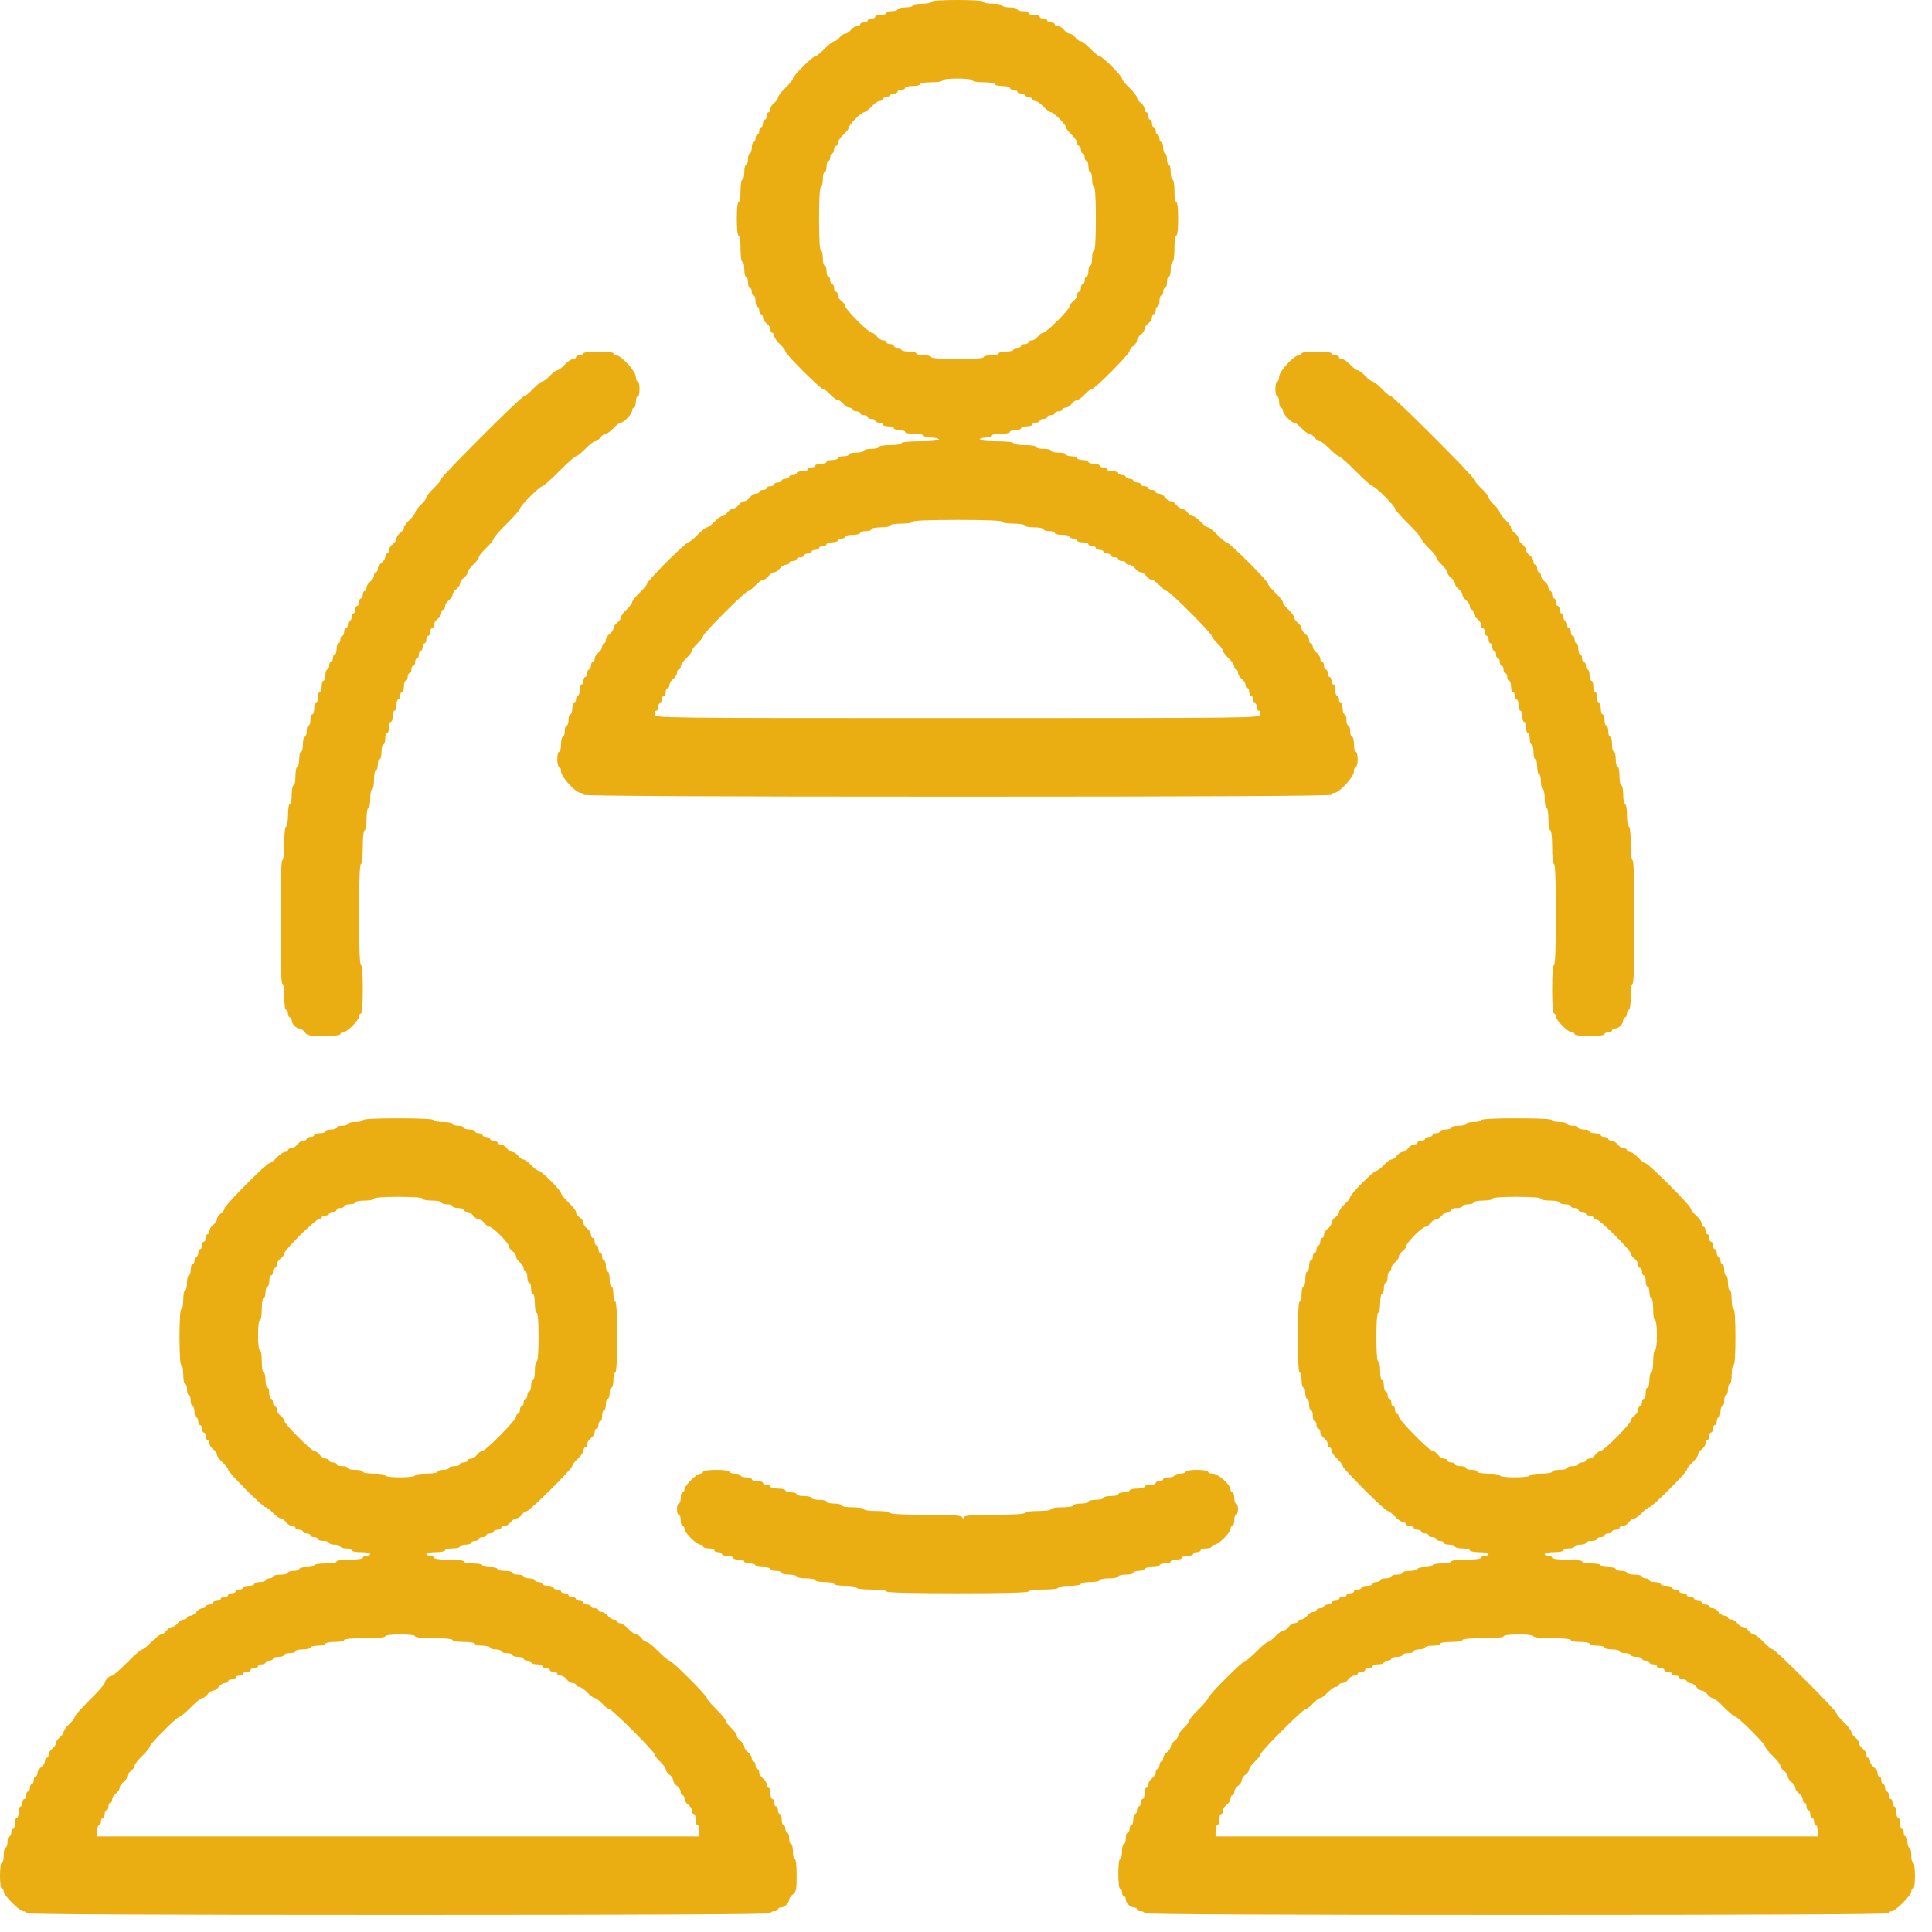 <svg width="51" height="51" viewBox="0 0 51 51" fill="none" xmlns="http://www.w3.org/2000/svg">
<path fill-rule="evenodd" clip-rule="evenodd" d="M24.584 0.049C24.584 0.077 24.473 0.099 24.337 0.099C24.201 0.099 24.09 0.121 24.09 0.148C24.09 0.175 24.002 0.197 23.893 0.197C23.784 0.197 23.695 0.22 23.695 0.247C23.695 0.274 23.629 0.296 23.547 0.296C23.466 0.296 23.399 0.318 23.399 0.346C23.399 0.373 23.333 0.395 23.251 0.395C23.17 0.395 23.103 0.417 23.103 0.444C23.103 0.471 23.059 0.494 23.004 0.494C22.95 0.494 22.906 0.516 22.906 0.543C22.906 0.57 22.861 0.592 22.807 0.592C22.753 0.592 22.708 0.615 22.708 0.642C22.708 0.669 22.669 0.691 22.62 0.691C22.572 0.691 22.5 0.736 22.461 0.79C22.422 0.844 22.356 0.889 22.313 0.889C22.271 0.889 22.204 0.933 22.165 0.987C22.126 1.042 22.064 1.086 22.027 1.086C21.99 1.086 21.875 1.175 21.77 1.284C21.666 1.392 21.556 1.481 21.526 1.481C21.455 1.481 20.931 2.005 20.931 2.076C20.931 2.106 20.842 2.216 20.733 2.32C20.625 2.425 20.536 2.54 20.536 2.577C20.536 2.614 20.492 2.676 20.437 2.715C20.383 2.754 20.339 2.826 20.339 2.874C20.339 2.922 20.316 2.962 20.289 2.962C20.262 2.962 20.24 3.006 20.24 3.061C20.24 3.115 20.218 3.159 20.191 3.159C20.163 3.159 20.141 3.204 20.141 3.258C20.141 3.312 20.119 3.357 20.092 3.357C20.065 3.357 20.042 3.401 20.042 3.456C20.042 3.51 20.02 3.554 19.993 3.554C19.966 3.554 19.944 3.599 19.944 3.653C19.944 3.707 19.922 3.752 19.894 3.752C19.867 3.752 19.845 3.818 19.845 3.9C19.845 3.981 19.823 4.048 19.796 4.048C19.768 4.048 19.746 4.115 19.746 4.196C19.746 4.278 19.724 4.344 19.697 4.344C19.67 4.344 19.648 4.433 19.648 4.542C19.648 4.65 19.625 4.739 19.598 4.739C19.571 4.739 19.549 4.871 19.549 5.035C19.549 5.2 19.527 5.331 19.499 5.331C19.47 5.331 19.45 5.513 19.45 5.776C19.45 6.039 19.47 6.22 19.499 6.22C19.528 6.22 19.549 6.368 19.549 6.566C19.549 6.763 19.57 6.911 19.598 6.911C19.625 6.911 19.648 7 19.648 7.109C19.648 7.217 19.67 7.306 19.697 7.306C19.724 7.306 19.746 7.373 19.746 7.454C19.746 7.536 19.768 7.602 19.796 7.602C19.823 7.602 19.845 7.647 19.845 7.701C19.845 7.755 19.867 7.8 19.894 7.8C19.922 7.8 19.944 7.866 19.944 7.948C19.944 8.029 19.966 8.096 19.993 8.096C20.02 8.096 20.042 8.14 20.042 8.195C20.042 8.249 20.065 8.293 20.092 8.293C20.119 8.293 20.141 8.333 20.141 8.381C20.141 8.43 20.186 8.501 20.24 8.54C20.294 8.579 20.339 8.651 20.339 8.699C20.339 8.748 20.361 8.787 20.388 8.787C20.415 8.787 20.437 8.823 20.437 8.866C20.437 8.909 20.504 9.007 20.585 9.083C20.667 9.159 20.733 9.246 20.733 9.276C20.733 9.348 21.654 10.268 21.725 10.268C21.755 10.268 21.842 10.335 21.918 10.416C21.994 10.498 22.087 10.564 22.125 10.564C22.162 10.564 22.225 10.609 22.264 10.663C22.303 10.717 22.375 10.762 22.423 10.762C22.471 10.762 22.511 10.784 22.511 10.811C22.511 10.838 22.555 10.86 22.609 10.86C22.664 10.86 22.708 10.883 22.708 10.91C22.708 10.937 22.753 10.959 22.807 10.959C22.861 10.959 22.906 10.981 22.906 11.008C22.906 11.036 22.95 11.058 23.004 11.058C23.059 11.058 23.103 11.08 23.103 11.107C23.103 11.134 23.148 11.157 23.202 11.157C23.256 11.157 23.301 11.179 23.301 11.206C23.301 11.233 23.367 11.255 23.449 11.255C23.53 11.255 23.597 11.278 23.597 11.305C23.597 11.332 23.663 11.354 23.745 11.354C23.826 11.354 23.893 11.376 23.893 11.403C23.893 11.431 24.004 11.453 24.14 11.453C24.276 11.453 24.387 11.475 24.387 11.502C24.387 11.529 24.476 11.552 24.584 11.552C24.693 11.552 24.782 11.574 24.782 11.601C24.782 11.63 24.584 11.65 24.288 11.65C23.992 11.65 23.794 11.67 23.794 11.7C23.794 11.727 23.663 11.749 23.498 11.749C23.334 11.749 23.202 11.771 23.202 11.798C23.202 11.825 23.113 11.848 23.004 11.848C22.896 11.848 22.807 11.87 22.807 11.897C22.807 11.924 22.718 11.947 22.609 11.947C22.501 11.947 22.412 11.969 22.412 11.996C22.412 12.023 22.345 12.045 22.264 12.045C22.182 12.045 22.116 12.067 22.116 12.095C22.116 12.122 22.049 12.144 21.968 12.144C21.886 12.144 21.82 12.166 21.82 12.193C21.82 12.22 21.753 12.243 21.672 12.243C21.59 12.243 21.523 12.265 21.523 12.292C21.523 12.319 21.479 12.341 21.425 12.341C21.37 12.341 21.326 12.364 21.326 12.391C21.326 12.418 21.259 12.44 21.178 12.44C21.096 12.44 21.03 12.462 21.03 12.489C21.03 12.517 20.985 12.539 20.931 12.539C20.877 12.539 20.832 12.561 20.832 12.588C20.832 12.615 20.788 12.638 20.733 12.638C20.679 12.638 20.635 12.66 20.635 12.687C20.635 12.714 20.59 12.736 20.536 12.736C20.482 12.736 20.437 12.758 20.437 12.786C20.437 12.813 20.393 12.835 20.339 12.835C20.284 12.835 20.24 12.857 20.24 12.884C20.24 12.912 20.195 12.934 20.141 12.934C20.087 12.934 20.042 12.956 20.042 12.983C20.042 13.01 20.003 13.033 19.955 13.033C19.906 13.033 19.835 13.077 19.796 13.131C19.756 13.185 19.69 13.23 19.648 13.23C19.605 13.23 19.539 13.274 19.499 13.329C19.46 13.383 19.394 13.427 19.351 13.427C19.309 13.427 19.242 13.472 19.203 13.526C19.164 13.581 19.101 13.625 19.064 13.625C19.027 13.625 18.934 13.691 18.858 13.773C18.782 13.854 18.693 13.921 18.661 13.921C18.629 13.921 18.518 14.01 18.413 14.119C18.309 14.227 18.199 14.316 18.17 14.316C18.14 14.316 17.883 14.549 17.598 14.834C17.314 15.119 17.081 15.376 17.081 15.405C17.081 15.435 16.992 15.544 16.883 15.649C16.774 15.753 16.686 15.865 16.686 15.897C16.686 15.929 16.619 16.017 16.538 16.093C16.456 16.169 16.389 16.262 16.389 16.299C16.389 16.337 16.345 16.4 16.291 16.439C16.236 16.478 16.192 16.544 16.192 16.587C16.192 16.629 16.148 16.696 16.093 16.735C16.039 16.774 15.994 16.846 15.994 16.894C15.994 16.942 15.972 16.982 15.945 16.982C15.918 16.982 15.896 17.021 15.896 17.07C15.896 17.118 15.851 17.189 15.797 17.229C15.743 17.268 15.698 17.339 15.698 17.388C15.698 17.436 15.676 17.475 15.649 17.475C15.622 17.475 15.6 17.52 15.6 17.574C15.6 17.628 15.577 17.673 15.55 17.673C15.523 17.673 15.501 17.717 15.501 17.772C15.501 17.826 15.479 17.87 15.451 17.87C15.424 17.87 15.402 17.915 15.402 17.969C15.402 18.023 15.38 18.068 15.353 18.068C15.325 18.068 15.303 18.134 15.303 18.216C15.303 18.297 15.281 18.364 15.254 18.364C15.227 18.364 15.205 18.408 15.205 18.463C15.205 18.517 15.182 18.561 15.155 18.561C15.128 18.561 15.106 18.628 15.106 18.71C15.106 18.791 15.084 18.858 15.056 18.858C15.029 18.858 15.007 18.924 15.007 19.006C15.007 19.087 14.985 19.154 14.958 19.154C14.931 19.154 14.908 19.221 14.908 19.302C14.908 19.383 14.886 19.45 14.859 19.45C14.832 19.45 14.81 19.539 14.81 19.648C14.81 19.756 14.787 19.845 14.76 19.845C14.733 19.845 14.711 19.934 14.711 20.042C14.711 20.151 14.733 20.24 14.76 20.24C14.787 20.24 14.81 20.296 14.81 20.365C14.81 20.504 15.199 20.931 15.327 20.931C15.368 20.931 15.402 20.953 15.402 20.98C15.402 21.013 18.726 21.03 25.275 21.03C31.824 21.03 35.148 21.013 35.148 20.98C35.148 20.953 35.182 20.931 35.224 20.931C35.351 20.931 35.741 20.504 35.741 20.365C35.741 20.296 35.763 20.24 35.79 20.24C35.817 20.24 35.839 20.151 35.839 20.042C35.839 19.934 35.817 19.845 35.79 19.845C35.763 19.845 35.741 19.756 35.741 19.648C35.741 19.539 35.718 19.45 35.691 19.45C35.664 19.45 35.642 19.383 35.642 19.302C35.642 19.221 35.62 19.154 35.593 19.154C35.565 19.154 35.543 19.087 35.543 19.006C35.543 18.924 35.521 18.858 35.494 18.858C35.467 18.858 35.444 18.791 35.444 18.71C35.444 18.628 35.422 18.561 35.395 18.561C35.368 18.561 35.346 18.517 35.346 18.463C35.346 18.408 35.324 18.364 35.296 18.364C35.269 18.364 35.247 18.297 35.247 18.216C35.247 18.134 35.225 18.068 35.198 18.068C35.17 18.068 35.148 18.023 35.148 17.969C35.148 17.915 35.126 17.87 35.099 17.87C35.072 17.87 35.05 17.826 35.05 17.772C35.05 17.717 35.027 17.673 35 17.673C34.973 17.673 34.951 17.628 34.951 17.574C34.951 17.52 34.929 17.475 34.901 17.475C34.874 17.475 34.852 17.436 34.852 17.388C34.852 17.339 34.808 17.268 34.753 17.229C34.699 17.189 34.655 17.118 34.655 17.07C34.655 17.021 34.632 16.982 34.605 16.982C34.578 16.982 34.556 16.942 34.556 16.894C34.556 16.846 34.511 16.774 34.457 16.735C34.403 16.696 34.358 16.629 34.358 16.587C34.358 16.544 34.314 16.478 34.26 16.439C34.205 16.4 34.161 16.337 34.161 16.299C34.161 16.262 34.094 16.169 34.013 16.093C33.931 16.017 33.865 15.929 33.865 15.897C33.865 15.865 33.776 15.753 33.667 15.649C33.559 15.544 33.47 15.435 33.47 15.405C33.47 15.335 32.451 14.316 32.38 14.316C32.351 14.316 32.241 14.227 32.137 14.119C32.033 14.01 31.921 13.921 31.889 13.921C31.857 13.921 31.769 13.854 31.693 13.773C31.617 13.691 31.524 13.625 31.486 13.625C31.449 13.625 31.386 13.581 31.347 13.526C31.308 13.472 31.241 13.427 31.199 13.427C31.157 13.427 31.09 13.383 31.051 13.329C31.012 13.274 30.945 13.23 30.903 13.23C30.86 13.23 30.794 13.185 30.755 13.131C30.716 13.077 30.644 13.033 30.596 13.033C30.547 13.033 30.508 13.01 30.508 12.983C30.508 12.956 30.463 12.934 30.409 12.934C30.355 12.934 30.311 12.912 30.311 12.884C30.311 12.857 30.266 12.835 30.212 12.835C30.157 12.835 30.113 12.813 30.113 12.786C30.113 12.758 30.069 12.736 30.014 12.736C29.96 12.736 29.916 12.714 29.916 12.687C29.916 12.66 29.871 12.638 29.817 12.638C29.762 12.638 29.718 12.615 29.718 12.588C29.718 12.561 29.674 12.539 29.619 12.539C29.565 12.539 29.521 12.517 29.521 12.489C29.521 12.462 29.454 12.44 29.372 12.44C29.291 12.44 29.224 12.418 29.224 12.391C29.224 12.364 29.18 12.341 29.126 12.341C29.071 12.341 29.027 12.319 29.027 12.292C29.027 12.265 28.96 12.243 28.879 12.243C28.797 12.243 28.731 12.22 28.731 12.193C28.731 12.166 28.664 12.144 28.583 12.144C28.501 12.144 28.435 12.122 28.435 12.095C28.435 12.067 28.368 12.045 28.287 12.045C28.205 12.045 28.138 12.023 28.138 11.996C28.138 11.969 28.049 11.947 27.941 11.947C27.832 11.947 27.744 11.924 27.744 11.897C27.744 11.87 27.655 11.848 27.546 11.848C27.437 11.848 27.349 11.825 27.349 11.798C27.349 11.771 27.217 11.749 27.052 11.749C26.888 11.749 26.756 11.727 26.756 11.7C26.756 11.67 26.575 11.65 26.312 11.65C26.049 11.65 25.868 11.63 25.868 11.601C25.868 11.574 25.934 11.552 26.016 11.552C26.097 11.552 26.164 11.529 26.164 11.502C26.164 11.475 26.275 11.453 26.411 11.453C26.546 11.453 26.657 11.431 26.657 11.403C26.657 11.376 26.724 11.354 26.805 11.354C26.887 11.354 26.954 11.332 26.954 11.305C26.954 11.278 27.02 11.255 27.102 11.255C27.183 11.255 27.25 11.233 27.25 11.206C27.25 11.179 27.294 11.157 27.349 11.157C27.403 11.157 27.447 11.134 27.447 11.107C27.447 11.08 27.492 11.058 27.546 11.058C27.6 11.058 27.645 11.036 27.645 11.008C27.645 10.981 27.689 10.959 27.744 10.959C27.798 10.959 27.842 10.937 27.842 10.91C27.842 10.883 27.887 10.86 27.941 10.86C27.995 10.86 28.04 10.838 28.04 10.811C28.04 10.784 28.079 10.762 28.128 10.762C28.176 10.762 28.247 10.717 28.287 10.663C28.326 10.609 28.388 10.564 28.426 10.564C28.463 10.564 28.556 10.498 28.632 10.416C28.708 10.335 28.795 10.268 28.825 10.268C28.902 10.268 29.817 9.345 29.817 9.268C29.817 9.232 29.861 9.172 29.916 9.133C29.97 9.093 30.014 9.027 30.014 8.985C30.014 8.942 30.059 8.876 30.113 8.836C30.167 8.797 30.212 8.731 30.212 8.688C30.212 8.646 30.256 8.579 30.311 8.54C30.365 8.501 30.409 8.43 30.409 8.381C30.409 8.333 30.431 8.293 30.459 8.293C30.486 8.293 30.508 8.249 30.508 8.195C30.508 8.14 30.53 8.096 30.557 8.096C30.584 8.096 30.607 8.029 30.607 7.948C30.607 7.866 30.629 7.8 30.656 7.8C30.683 7.8 30.705 7.755 30.705 7.701C30.705 7.647 30.728 7.602 30.755 7.602C30.782 7.602 30.804 7.536 30.804 7.454C30.804 7.373 30.826 7.306 30.854 7.306C30.881 7.306 30.903 7.217 30.903 7.109C30.903 7 30.925 6.911 30.952 6.911C30.98 6.911 31.002 6.763 31.002 6.566C31.002 6.368 31.023 6.22 31.051 6.22C31.08 6.22 31.1 6.039 31.1 5.776C31.1 5.513 31.08 5.331 31.051 5.331C31.023 5.331 31.002 5.2 31.002 5.035C31.002 4.871 30.98 4.739 30.952 4.739C30.925 4.739 30.903 4.65 30.903 4.542C30.903 4.433 30.881 4.344 30.854 4.344C30.826 4.344 30.804 4.278 30.804 4.196C30.804 4.115 30.782 4.048 30.755 4.048C30.728 4.048 30.705 3.981 30.705 3.9C30.705 3.818 30.683 3.752 30.656 3.752C30.629 3.752 30.607 3.707 30.607 3.653C30.607 3.599 30.584 3.554 30.557 3.554C30.53 3.554 30.508 3.51 30.508 3.456C30.508 3.401 30.486 3.357 30.459 3.357C30.431 3.357 30.409 3.312 30.409 3.258C30.409 3.204 30.387 3.159 30.36 3.159C30.333 3.159 30.311 3.115 30.311 3.061C30.311 3.006 30.288 2.962 30.261 2.962C30.234 2.962 30.212 2.922 30.212 2.874C30.212 2.826 30.167 2.754 30.113 2.715C30.059 2.676 30.014 2.614 30.014 2.577C30.014 2.54 29.925 2.425 29.817 2.32C29.708 2.216 29.619 2.106 29.619 2.076C29.619 2.005 29.095 1.481 29.024 1.481C28.994 1.481 28.884 1.392 28.78 1.284C28.676 1.175 28.56 1.086 28.523 1.086C28.486 1.086 28.424 1.042 28.385 0.987C28.346 0.933 28.279 0.889 28.237 0.889C28.195 0.889 28.128 0.844 28.089 0.79C28.05 0.736 27.978 0.691 27.93 0.691C27.882 0.691 27.842 0.669 27.842 0.642C27.842 0.615 27.798 0.592 27.744 0.592C27.689 0.592 27.645 0.57 27.645 0.543C27.645 0.516 27.6 0.494 27.546 0.494C27.492 0.494 27.447 0.471 27.447 0.444C27.447 0.417 27.381 0.395 27.299 0.395C27.218 0.395 27.151 0.373 27.151 0.346C27.151 0.318 27.084 0.296 27.003 0.296C26.922 0.296 26.855 0.274 26.855 0.247C26.855 0.22 26.766 0.197 26.657 0.197C26.549 0.197 26.46 0.175 26.46 0.148C26.46 0.121 26.349 0.099 26.213 0.099C26.077 0.099 25.966 0.077 25.966 0.049C25.966 0.019 25.703 0 25.275 0C24.847 0 24.584 0.019 24.584 0.049ZM25.67 2.123C25.67 2.15 25.802 2.172 25.966 2.172C26.131 2.172 26.262 2.194 26.262 2.221C26.262 2.249 26.351 2.271 26.46 2.271C26.569 2.271 26.657 2.293 26.657 2.32C26.657 2.347 26.702 2.37 26.756 2.37C26.81 2.37 26.855 2.392 26.855 2.419C26.855 2.446 26.899 2.468 26.954 2.468C27.008 2.468 27.052 2.49 27.052 2.518C27.052 2.545 27.097 2.567 27.151 2.567C27.205 2.567 27.25 2.589 27.25 2.616C27.25 2.644 27.285 2.666 27.329 2.666C27.372 2.666 27.47 2.732 27.546 2.814C27.622 2.895 27.709 2.962 27.74 2.962C27.813 2.962 28.138 3.287 28.138 3.36C28.138 3.391 28.205 3.478 28.287 3.554C28.368 3.63 28.435 3.728 28.435 3.772C28.435 3.815 28.457 3.851 28.484 3.851C28.511 3.851 28.533 3.895 28.533 3.949C28.533 4.004 28.555 4.048 28.583 4.048C28.61 4.048 28.632 4.092 28.632 4.147C28.632 4.201 28.654 4.245 28.681 4.245C28.709 4.245 28.731 4.312 28.731 4.394C28.731 4.475 28.753 4.542 28.78 4.542C28.807 4.542 28.829 4.63 28.829 4.739C28.829 4.848 28.852 4.937 28.879 4.937C28.91 4.937 28.928 5.249 28.928 5.776C28.928 6.302 28.91 6.615 28.879 6.615C28.852 6.615 28.829 6.704 28.829 6.812C28.829 6.921 28.807 7.01 28.78 7.01C28.753 7.01 28.731 7.077 28.731 7.158C28.731 7.239 28.709 7.306 28.681 7.306C28.654 7.306 28.632 7.351 28.632 7.405C28.632 7.459 28.61 7.504 28.583 7.504C28.555 7.504 28.533 7.548 28.533 7.602C28.533 7.657 28.511 7.701 28.484 7.701C28.457 7.701 28.435 7.741 28.435 7.789C28.435 7.837 28.39 7.909 28.336 7.948C28.282 7.987 28.237 8.048 28.237 8.083C28.237 8.167 27.617 8.787 27.533 8.787C27.498 8.787 27.437 8.832 27.398 8.886C27.359 8.94 27.287 8.985 27.239 8.985C27.191 8.985 27.151 9.007 27.151 9.034C27.151 9.061 27.107 9.083 27.052 9.083C26.998 9.083 26.954 9.105 26.954 9.133C26.954 9.16 26.909 9.182 26.855 9.182C26.801 9.182 26.756 9.204 26.756 9.231C26.756 9.259 26.667 9.281 26.559 9.281C26.45 9.281 26.361 9.303 26.361 9.33C26.361 9.357 26.272 9.379 26.164 9.379C26.055 9.379 25.966 9.402 25.966 9.429C25.966 9.459 25.703 9.478 25.275 9.478C24.847 9.478 24.584 9.459 24.584 9.429C24.584 9.402 24.495 9.379 24.387 9.379C24.278 9.379 24.189 9.357 24.189 9.33C24.189 9.303 24.1 9.281 23.992 9.281C23.883 9.281 23.794 9.259 23.794 9.231C23.794 9.204 23.75 9.182 23.695 9.182C23.641 9.182 23.597 9.16 23.597 9.133C23.597 9.105 23.552 9.083 23.498 9.083C23.444 9.083 23.399 9.061 23.399 9.034C23.399 9.007 23.36 8.985 23.311 8.985C23.263 8.985 23.192 8.94 23.152 8.886C23.113 8.832 23.052 8.787 23.017 8.787C22.934 8.787 22.313 8.167 22.313 8.083C22.313 8.048 22.269 7.987 22.215 7.948C22.16 7.909 22.116 7.837 22.116 7.789C22.116 7.741 22.094 7.701 22.066 7.701C22.039 7.701 22.017 7.657 22.017 7.602C22.017 7.548 21.995 7.504 21.968 7.504C21.941 7.504 21.918 7.459 21.918 7.405C21.918 7.351 21.896 7.306 21.869 7.306C21.842 7.306 21.82 7.239 21.82 7.158C21.82 7.077 21.797 7.01 21.77 7.01C21.743 7.01 21.721 6.921 21.721 6.812C21.721 6.704 21.699 6.615 21.672 6.615C21.64 6.615 21.622 6.302 21.622 5.776C21.622 5.249 21.64 4.937 21.672 4.937C21.699 4.937 21.721 4.848 21.721 4.739C21.721 4.63 21.743 4.542 21.77 4.542C21.797 4.542 21.82 4.475 21.82 4.394C21.82 4.312 21.842 4.245 21.869 4.245C21.896 4.245 21.918 4.201 21.918 4.147C21.918 4.092 21.941 4.048 21.968 4.048C21.995 4.048 22.017 4.004 22.017 3.949C22.017 3.895 22.039 3.851 22.066 3.851C22.094 3.851 22.116 3.815 22.116 3.772C22.116 3.728 22.182 3.63 22.264 3.554C22.345 3.478 22.412 3.391 22.412 3.36C22.412 3.287 22.737 2.962 22.81 2.962C22.841 2.962 22.928 2.895 23.004 2.814C23.08 2.732 23.178 2.666 23.222 2.666C23.265 2.666 23.301 2.644 23.301 2.616C23.301 2.589 23.345 2.567 23.399 2.567C23.454 2.567 23.498 2.545 23.498 2.518C23.498 2.49 23.542 2.468 23.597 2.468C23.651 2.468 23.695 2.446 23.695 2.419C23.695 2.392 23.74 2.37 23.794 2.37C23.849 2.37 23.893 2.347 23.893 2.32C23.893 2.293 23.982 2.271 24.09 2.271C24.199 2.271 24.288 2.249 24.288 2.221C24.288 2.194 24.419 2.172 24.584 2.172C24.749 2.172 24.88 2.15 24.88 2.123C24.88 2.094 25.045 2.073 25.275 2.073C25.506 2.073 25.67 2.094 25.67 2.123ZM15.402 9.33C15.402 9.357 15.358 9.379 15.303 9.379C15.249 9.379 15.205 9.402 15.205 9.429C15.205 9.456 15.169 9.478 15.126 9.478C15.082 9.478 14.985 9.545 14.908 9.626C14.832 9.708 14.743 9.774 14.711 9.774C14.678 9.774 14.59 9.841 14.514 9.922C14.437 10.004 14.349 10.071 14.317 10.071C14.285 10.071 14.174 10.159 14.069 10.268C13.965 10.377 13.855 10.466 13.826 10.466C13.756 10.466 11.65 12.571 11.65 12.641C11.65 12.671 11.561 12.78 11.453 12.884C11.344 12.989 11.255 13.1 11.255 13.132C11.255 13.164 11.189 13.253 11.107 13.329C11.026 13.405 10.959 13.494 10.959 13.526C10.959 13.559 10.893 13.648 10.811 13.724C10.73 13.8 10.663 13.893 10.663 13.93C10.663 13.967 10.618 14.03 10.564 14.069C10.51 14.108 10.466 14.175 10.466 14.217C10.466 14.26 10.421 14.326 10.367 14.365C10.312 14.405 10.268 14.476 10.268 14.524C10.268 14.573 10.246 14.612 10.219 14.612C10.191 14.612 10.169 14.652 10.169 14.7C10.169 14.748 10.125 14.82 10.071 14.859C10.016 14.898 9.972 14.97 9.972 15.018C9.972 15.066 9.95 15.106 9.922 15.106C9.895 15.106 9.873 15.145 9.873 15.194C9.873 15.242 9.829 15.313 9.774 15.353C9.72 15.392 9.676 15.463 9.676 15.512C9.676 15.56 9.653 15.6 9.626 15.6C9.599 15.6 9.577 15.644 9.577 15.698C9.577 15.753 9.555 15.797 9.528 15.797C9.5 15.797 9.478 15.841 9.478 15.896C9.478 15.95 9.456 15.994 9.429 15.994C9.402 15.994 9.379 16.039 9.379 16.093C9.379 16.148 9.357 16.192 9.33 16.192C9.303 16.192 9.281 16.236 9.281 16.291C9.281 16.345 9.259 16.389 9.231 16.389C9.204 16.389 9.182 16.434 9.182 16.488C9.182 16.542 9.16 16.587 9.133 16.587C9.105 16.587 9.083 16.631 9.083 16.686C9.083 16.74 9.061 16.784 9.034 16.784C9.007 16.784 8.985 16.829 8.985 16.883C8.985 16.937 8.962 16.982 8.935 16.982C8.908 16.982 8.886 17.048 8.886 17.13C8.886 17.211 8.864 17.278 8.836 17.278C8.809 17.278 8.787 17.322 8.787 17.377C8.787 17.431 8.765 17.475 8.738 17.475C8.711 17.475 8.688 17.52 8.688 17.574C8.688 17.628 8.666 17.673 8.639 17.673C8.612 17.673 8.59 17.739 8.59 17.821C8.59 17.902 8.567 17.969 8.54 17.969C8.513 17.969 8.491 18.036 8.491 18.117C8.491 18.199 8.469 18.265 8.442 18.265C8.414 18.265 8.392 18.332 8.392 18.413C8.392 18.495 8.37 18.561 8.343 18.561C8.316 18.561 8.293 18.628 8.293 18.71C8.293 18.791 8.271 18.858 8.244 18.858C8.217 18.858 8.195 18.924 8.195 19.006C8.195 19.087 8.172 19.154 8.145 19.154C8.118 19.154 8.096 19.221 8.096 19.302C8.096 19.383 8.074 19.45 8.047 19.45C8.019 19.45 7.997 19.539 7.997 19.648C7.997 19.756 7.975 19.845 7.948 19.845C7.921 19.845 7.898 19.934 7.898 20.042C7.898 20.151 7.876 20.24 7.849 20.24C7.822 20.24 7.8 20.351 7.8 20.487C7.8 20.622 7.778 20.733 7.75 20.733C7.723 20.733 7.701 20.845 7.701 20.98C7.701 21.116 7.679 21.227 7.652 21.227C7.624 21.227 7.602 21.359 7.602 21.523C7.602 21.688 7.58 21.82 7.553 21.82C7.524 21.82 7.504 22.001 7.504 22.264C7.504 22.527 7.483 22.708 7.454 22.708C7.422 22.708 7.405 23.284 7.405 24.337C7.405 25.39 7.422 25.966 7.454 25.966C7.482 25.966 7.504 26.114 7.504 26.312C7.504 26.509 7.525 26.657 7.553 26.657C7.58 26.657 7.602 26.702 7.602 26.756C7.602 26.81 7.625 26.855 7.652 26.855C7.679 26.855 7.701 26.89 7.701 26.932C7.701 27.028 7.818 27.151 7.909 27.151C7.945 27.151 8.007 27.195 8.047 27.25C8.108 27.336 8.174 27.349 8.551 27.349C8.807 27.349 8.985 27.328 8.985 27.299C8.985 27.272 9.019 27.25 9.06 27.25C9.159 27.25 9.478 26.93 9.478 26.832C9.478 26.79 9.5 26.756 9.528 26.756C9.558 26.756 9.577 26.509 9.577 26.114C9.577 25.72 9.558 25.473 9.528 25.473C9.496 25.473 9.478 24.995 9.478 24.14C9.478 23.284 9.496 22.807 9.528 22.807C9.557 22.807 9.577 22.626 9.577 22.363C9.577 22.099 9.597 21.918 9.626 21.918C9.654 21.918 9.676 21.787 9.676 21.622C9.676 21.458 9.698 21.326 9.725 21.326C9.752 21.326 9.774 21.215 9.774 21.079C9.774 20.943 9.797 20.832 9.824 20.832C9.851 20.832 9.873 20.721 9.873 20.585C9.873 20.45 9.895 20.339 9.922 20.339C9.95 20.339 9.972 20.272 9.972 20.191C9.972 20.109 9.994 20.042 10.021 20.042C10.048 20.042 10.071 19.954 10.071 19.845C10.071 19.736 10.093 19.648 10.12 19.648C10.147 19.648 10.169 19.581 10.169 19.499C10.169 19.418 10.191 19.351 10.219 19.351C10.246 19.351 10.268 19.285 10.268 19.203C10.268 19.122 10.29 19.055 10.317 19.055C10.345 19.055 10.367 18.988 10.367 18.907C10.367 18.826 10.389 18.759 10.416 18.759C10.443 18.759 10.466 18.692 10.466 18.611C10.466 18.529 10.488 18.463 10.515 18.463C10.542 18.463 10.564 18.418 10.564 18.364C10.564 18.31 10.586 18.265 10.614 18.265C10.641 18.265 10.663 18.199 10.663 18.117C10.663 18.036 10.685 17.969 10.712 17.969C10.739 17.969 10.762 17.925 10.762 17.87C10.762 17.816 10.784 17.772 10.811 17.772C10.838 17.772 10.86 17.727 10.86 17.673C10.86 17.619 10.883 17.574 10.91 17.574C10.937 17.574 10.959 17.53 10.959 17.475C10.959 17.421 10.981 17.377 11.008 17.377C11.036 17.377 11.058 17.332 11.058 17.278C11.058 17.224 11.08 17.179 11.107 17.179C11.134 17.179 11.157 17.135 11.157 17.081C11.157 17.026 11.179 16.982 11.206 16.982C11.233 16.982 11.255 16.937 11.255 16.883C11.255 16.829 11.278 16.784 11.305 16.784C11.332 16.784 11.354 16.74 11.354 16.686C11.354 16.631 11.376 16.587 11.403 16.587C11.431 16.587 11.453 16.547 11.453 16.499C11.453 16.451 11.497 16.379 11.552 16.34C11.606 16.301 11.65 16.229 11.65 16.181C11.65 16.133 11.672 16.093 11.7 16.093C11.727 16.093 11.749 16.054 11.749 16.005C11.749 15.957 11.793 15.886 11.848 15.846C11.902 15.807 11.947 15.741 11.947 15.698C11.947 15.656 11.991 15.589 12.045 15.55C12.1 15.511 12.144 15.444 12.144 15.402C12.144 15.36 12.188 15.293 12.243 15.254C12.297 15.215 12.341 15.152 12.341 15.115C12.341 15.077 12.408 14.985 12.489 14.908C12.571 14.832 12.638 14.744 12.638 14.712C12.638 14.68 12.726 14.569 12.835 14.464C12.944 14.36 13.033 14.249 13.033 14.219C13.033 14.188 13.188 14.01 13.378 13.822C13.568 13.635 13.724 13.458 13.724 13.429C13.724 13.36 14.248 12.835 14.317 12.835C14.346 12.835 14.545 12.657 14.76 12.44C14.975 12.223 15.176 12.045 15.206 12.045C15.237 12.045 15.347 11.956 15.451 11.848C15.556 11.739 15.671 11.65 15.708 11.65C15.745 11.65 15.807 11.606 15.846 11.552C15.886 11.497 15.948 11.453 15.986 11.453C16.023 11.453 16.116 11.386 16.192 11.305C16.268 11.223 16.356 11.157 16.387 11.157C16.47 11.157 16.686 10.927 16.686 10.838C16.686 10.796 16.708 10.762 16.735 10.762C16.762 10.762 16.784 10.695 16.784 10.614C16.784 10.532 16.806 10.466 16.834 10.466C16.861 10.466 16.883 10.377 16.883 10.268C16.883 10.159 16.861 10.071 16.834 10.071C16.806 10.071 16.784 10.014 16.784 9.946C16.784 9.806 16.395 9.379 16.267 9.379C16.226 9.379 16.192 9.357 16.192 9.33C16.192 9.301 16.027 9.281 15.797 9.281C15.567 9.281 15.402 9.301 15.402 9.33ZM34.358 9.33C34.358 9.357 34.325 9.379 34.283 9.379C34.156 9.379 33.766 9.806 33.766 9.946C33.766 10.014 33.744 10.071 33.717 10.071C33.69 10.071 33.667 10.159 33.667 10.268C33.667 10.377 33.69 10.466 33.717 10.466C33.744 10.466 33.766 10.532 33.766 10.614C33.766 10.695 33.788 10.762 33.815 10.762C33.843 10.762 33.865 10.796 33.865 10.838C33.865 10.927 34.081 11.157 34.164 11.157C34.195 11.157 34.282 11.223 34.358 11.305C34.434 11.386 34.527 11.453 34.565 11.453C34.602 11.453 34.665 11.497 34.704 11.552C34.743 11.606 34.805 11.65 34.842 11.65C34.879 11.65 34.995 11.739 35.099 11.848C35.203 11.956 35.314 12.045 35.344 12.045C35.374 12.045 35.575 12.223 35.79 12.44C36.005 12.657 36.204 12.835 36.233 12.835C36.302 12.835 36.827 13.36 36.827 13.429C36.827 13.458 36.982 13.635 37.172 13.822C37.362 14.01 37.518 14.188 37.518 14.219C37.518 14.249 37.607 14.36 37.715 14.464C37.824 14.569 37.913 14.68 37.913 14.712C37.913 14.744 37.979 14.832 38.061 14.908C38.142 14.985 38.209 15.077 38.209 15.115C38.209 15.152 38.253 15.215 38.308 15.254C38.362 15.293 38.406 15.36 38.406 15.402C38.406 15.444 38.451 15.511 38.505 15.55C38.559 15.589 38.604 15.656 38.604 15.698C38.604 15.741 38.648 15.807 38.703 15.846C38.757 15.886 38.801 15.957 38.801 16.005C38.801 16.054 38.824 16.093 38.851 16.093C38.878 16.093 38.9 16.133 38.9 16.181C38.9 16.229 38.944 16.301 38.999 16.34C39.053 16.379 39.097 16.451 39.097 16.499C39.097 16.547 39.12 16.587 39.147 16.587C39.174 16.587 39.196 16.631 39.196 16.686C39.196 16.74 39.218 16.784 39.246 16.784C39.273 16.784 39.295 16.829 39.295 16.883C39.295 16.937 39.317 16.982 39.344 16.982C39.371 16.982 39.394 17.026 39.394 17.081C39.394 17.135 39.416 17.179 39.443 17.179C39.47 17.179 39.492 17.224 39.492 17.278C39.492 17.332 39.515 17.377 39.542 17.377C39.569 17.377 39.591 17.421 39.591 17.475C39.591 17.53 39.613 17.574 39.641 17.574C39.668 17.574 39.69 17.619 39.69 17.673C39.69 17.727 39.712 17.772 39.739 17.772C39.766 17.772 39.789 17.816 39.789 17.87C39.789 17.925 39.811 17.969 39.838 17.969C39.865 17.969 39.887 18.036 39.887 18.117C39.887 18.199 39.91 18.265 39.937 18.265C39.964 18.265 39.986 18.31 39.986 18.364C39.986 18.418 40.008 18.463 40.035 18.463C40.063 18.463 40.085 18.529 40.085 18.611C40.085 18.692 40.107 18.759 40.134 18.759C40.161 18.759 40.184 18.826 40.184 18.907C40.184 18.988 40.206 19.055 40.233 19.055C40.26 19.055 40.282 19.122 40.282 19.203C40.282 19.285 40.304 19.351 40.332 19.351C40.359 19.351 40.381 19.418 40.381 19.499C40.381 19.581 40.403 19.648 40.43 19.648C40.458 19.648 40.48 19.736 40.48 19.845C40.48 19.954 40.502 20.042 40.529 20.042C40.556 20.042 40.578 20.131 40.578 20.24C40.578 20.349 40.601 20.437 40.628 20.437C40.655 20.437 40.677 20.526 40.677 20.635C40.677 20.743 40.7 20.832 40.727 20.832C40.754 20.832 40.776 20.943 40.776 21.079C40.776 21.215 40.798 21.326 40.825 21.326C40.853 21.326 40.875 21.458 40.875 21.622C40.875 21.787 40.897 21.918 40.924 21.918C40.953 21.918 40.973 22.099 40.973 22.363C40.973 22.626 40.993 22.807 41.023 22.807C41.054 22.807 41.072 23.284 41.072 24.14C41.072 24.995 41.054 25.473 41.023 25.473C40.992 25.473 40.973 25.72 40.973 26.114C40.973 26.509 40.992 26.756 41.023 26.756C41.05 26.756 41.072 26.79 41.072 26.832C41.072 26.93 41.392 27.25 41.49 27.25C41.532 27.25 41.566 27.272 41.566 27.299C41.566 27.328 41.73 27.349 41.961 27.349C42.191 27.349 42.356 27.328 42.356 27.299C42.356 27.272 42.4 27.25 42.454 27.25C42.509 27.25 42.553 27.228 42.553 27.2C42.553 27.173 42.588 27.151 42.631 27.151C42.73 27.151 42.849 27.032 42.849 26.932C42.849 26.89 42.871 26.855 42.899 26.855C42.926 26.855 42.948 26.81 42.948 26.756C42.948 26.702 42.97 26.657 42.997 26.657C43.026 26.657 43.047 26.509 43.047 26.312C43.047 26.114 43.068 25.966 43.096 25.966C43.128 25.966 43.145 25.39 43.145 24.337C43.145 23.284 43.128 22.708 43.096 22.708C43.067 22.708 43.047 22.527 43.047 22.264C43.047 22.001 43.027 21.82 42.997 21.82C42.97 21.82 42.948 21.688 42.948 21.523C42.948 21.359 42.926 21.227 42.899 21.227C42.871 21.227 42.849 21.116 42.849 20.98C42.849 20.845 42.827 20.733 42.8 20.733C42.773 20.733 42.751 20.622 42.751 20.487C42.751 20.351 42.728 20.24 42.701 20.24C42.674 20.24 42.652 20.151 42.652 20.042C42.652 19.934 42.63 19.845 42.602 19.845C42.575 19.845 42.553 19.756 42.553 19.648C42.553 19.539 42.531 19.45 42.504 19.45C42.477 19.45 42.454 19.383 42.454 19.302C42.454 19.221 42.432 19.154 42.405 19.154C42.378 19.154 42.356 19.087 42.356 19.006C42.356 18.924 42.334 18.858 42.306 18.858C42.279 18.858 42.257 18.791 42.257 18.71C42.257 18.628 42.235 18.561 42.208 18.561C42.18 18.561 42.158 18.495 42.158 18.413C42.158 18.332 42.136 18.265 42.109 18.265C42.082 18.265 42.059 18.199 42.059 18.117C42.059 18.036 42.037 17.969 42.01 17.969C41.983 17.969 41.961 17.902 41.961 17.821C41.961 17.739 41.938 17.673 41.911 17.673C41.884 17.673 41.862 17.628 41.862 17.574C41.862 17.52 41.84 17.475 41.813 17.475C41.785 17.475 41.763 17.431 41.763 17.377C41.763 17.322 41.741 17.278 41.714 17.278C41.687 17.278 41.665 17.211 41.665 17.13C41.665 17.048 41.642 16.982 41.615 16.982C41.588 16.982 41.566 16.937 41.566 16.883C41.566 16.829 41.544 16.784 41.517 16.784C41.489 16.784 41.467 16.74 41.467 16.686C41.467 16.631 41.445 16.587 41.418 16.587C41.391 16.587 41.368 16.542 41.368 16.488C41.368 16.434 41.346 16.389 41.319 16.389C41.292 16.389 41.27 16.345 41.27 16.291C41.27 16.236 41.247 16.192 41.22 16.192C41.193 16.192 41.171 16.148 41.171 16.093C41.171 16.039 41.149 15.994 41.121 15.994C41.094 15.994 41.072 15.95 41.072 15.896C41.072 15.841 41.05 15.797 41.023 15.797C40.996 15.797 40.973 15.753 40.973 15.698C40.973 15.644 40.951 15.6 40.924 15.6C40.897 15.6 40.875 15.56 40.875 15.512C40.875 15.463 40.83 15.392 40.776 15.353C40.722 15.313 40.677 15.242 40.677 15.194C40.677 15.145 40.655 15.106 40.628 15.106C40.601 15.106 40.578 15.061 40.578 15.007C40.578 14.953 40.556 14.908 40.529 14.908C40.502 14.908 40.48 14.869 40.48 14.821C40.48 14.772 40.435 14.701 40.381 14.662C40.327 14.622 40.282 14.556 40.282 14.514C40.282 14.471 40.238 14.405 40.184 14.365C40.129 14.326 40.085 14.26 40.085 14.217C40.085 14.175 40.04 14.108 39.986 14.069C39.932 14.03 39.887 13.967 39.887 13.93C39.887 13.893 39.821 13.8 39.739 13.724C39.658 13.648 39.591 13.559 39.591 13.526C39.591 13.494 39.525 13.405 39.443 13.329C39.362 13.253 39.295 13.164 39.295 13.132C39.295 13.1 39.206 12.989 39.097 12.884C38.989 12.78 38.9 12.671 38.9 12.641C38.9 12.571 36.794 10.466 36.724 10.466C36.695 10.466 36.586 10.377 36.481 10.268C36.377 10.159 36.265 10.071 36.233 10.071C36.201 10.071 36.113 10.004 36.037 9.922C35.961 9.841 35.872 9.774 35.839 9.774C35.807 9.774 35.718 9.708 35.642 9.626C35.566 9.545 35.468 9.478 35.425 9.478C35.381 9.478 35.346 9.456 35.346 9.429C35.346 9.402 35.301 9.379 35.247 9.379C35.193 9.379 35.148 9.357 35.148 9.33C35.148 9.301 34.984 9.281 34.753 9.281C34.523 9.281 34.358 9.301 34.358 9.33ZM26.46 13.773C26.46 13.8 26.592 13.822 26.756 13.822C26.921 13.822 27.052 13.844 27.052 13.872C27.052 13.899 27.163 13.921 27.299 13.921C27.435 13.921 27.546 13.943 27.546 13.97C27.546 13.998 27.613 14.02 27.694 14.02C27.776 14.02 27.842 14.042 27.842 14.069C27.842 14.096 27.931 14.119 28.04 14.119C28.148 14.119 28.237 14.141 28.237 14.168C28.237 14.195 28.282 14.217 28.336 14.217C28.39 14.217 28.435 14.239 28.435 14.267C28.435 14.294 28.501 14.316 28.583 14.316C28.664 14.316 28.731 14.338 28.731 14.365C28.731 14.393 28.775 14.415 28.829 14.415C28.884 14.415 28.928 14.437 28.928 14.464C28.928 14.491 28.973 14.514 29.027 14.514C29.081 14.514 29.126 14.536 29.126 14.563C29.126 14.59 29.17 14.612 29.224 14.612C29.279 14.612 29.323 14.634 29.323 14.662C29.323 14.689 29.368 14.711 29.422 14.711C29.476 14.711 29.521 14.733 29.521 14.76C29.521 14.787 29.565 14.81 29.619 14.81C29.674 14.81 29.718 14.832 29.718 14.859C29.718 14.886 29.758 14.908 29.806 14.908C29.854 14.908 29.926 14.953 29.965 15.007C30.004 15.061 30.071 15.106 30.113 15.106C30.155 15.106 30.222 15.15 30.261 15.205C30.3 15.259 30.363 15.303 30.4 15.303C30.438 15.303 30.531 15.37 30.607 15.451C30.683 15.533 30.77 15.6 30.8 15.6C30.871 15.6 31.989 16.717 31.989 16.789C31.989 16.819 32.056 16.906 32.137 16.982C32.218 17.058 32.285 17.147 32.285 17.179C32.285 17.212 32.352 17.301 32.433 17.377C32.515 17.453 32.581 17.551 32.581 17.594C32.581 17.637 32.603 17.673 32.631 17.673C32.658 17.673 32.68 17.712 32.68 17.761C32.68 17.809 32.724 17.881 32.779 17.92C32.833 17.959 32.877 18.03 32.877 18.079C32.877 18.127 32.9 18.166 32.927 18.166C32.954 18.166 32.976 18.211 32.976 18.265C32.976 18.32 32.998 18.364 33.026 18.364C33.053 18.364 33.075 18.408 33.075 18.463C33.075 18.517 33.097 18.561 33.124 18.561C33.151 18.561 33.174 18.606 33.174 18.66C33.174 18.715 33.196 18.759 33.223 18.759C33.25 18.759 33.272 18.803 33.272 18.858C33.272 18.956 33.239 18.956 25.275 18.956C17.311 18.956 17.278 18.956 17.278 18.858C17.278 18.803 17.3 18.759 17.327 18.759C17.355 18.759 17.377 18.715 17.377 18.66C17.377 18.606 17.399 18.561 17.426 18.561C17.453 18.561 17.475 18.517 17.475 18.463C17.475 18.408 17.498 18.364 17.525 18.364C17.552 18.364 17.574 18.32 17.574 18.265C17.574 18.211 17.596 18.166 17.623 18.166C17.651 18.166 17.673 18.127 17.673 18.079C17.673 18.03 17.717 17.959 17.772 17.92C17.826 17.881 17.87 17.809 17.87 17.761C17.87 17.712 17.893 17.673 17.92 17.673C17.947 17.673 17.969 17.637 17.969 17.594C17.969 17.551 18.036 17.453 18.117 17.377C18.199 17.301 18.265 17.212 18.265 17.179C18.265 17.147 18.332 17.058 18.413 16.982C18.495 16.906 18.561 16.819 18.561 16.789C18.561 16.759 18.817 16.479 19.129 16.167C19.441 15.855 19.721 15.6 19.751 15.6C19.781 15.6 19.868 15.533 19.944 15.451C20.02 15.37 20.113 15.303 20.15 15.303C20.188 15.303 20.25 15.259 20.289 15.205C20.328 15.15 20.395 15.106 20.437 15.106C20.48 15.106 20.546 15.061 20.585 15.007C20.625 14.953 20.696 14.908 20.744 14.908C20.793 14.908 20.832 14.886 20.832 14.859C20.832 14.832 20.877 14.81 20.931 14.81C20.985 14.81 21.03 14.787 21.03 14.76C21.03 14.733 21.074 14.711 21.128 14.711C21.183 14.711 21.227 14.689 21.227 14.662C21.227 14.634 21.272 14.612 21.326 14.612C21.38 14.612 21.425 14.59 21.425 14.563C21.425 14.536 21.469 14.514 21.523 14.514C21.578 14.514 21.622 14.491 21.622 14.464C21.622 14.437 21.667 14.415 21.721 14.415C21.775 14.415 21.82 14.393 21.82 14.365C21.82 14.338 21.886 14.316 21.968 14.316C22.049 14.316 22.116 14.294 22.116 14.267C22.116 14.239 22.16 14.217 22.215 14.217C22.269 14.217 22.313 14.195 22.313 14.168C22.313 14.141 22.402 14.119 22.511 14.119C22.619 14.119 22.708 14.096 22.708 14.069C22.708 14.042 22.775 14.02 22.856 14.02C22.938 14.02 23.004 13.998 23.004 13.97C23.004 13.943 23.115 13.921 23.251 13.921C23.387 13.921 23.498 13.899 23.498 13.872C23.498 13.844 23.63 13.822 23.794 13.822C23.959 13.822 24.09 13.8 24.09 13.773C24.09 13.742 24.518 13.724 25.275 13.724C26.032 13.724 26.46 13.742 26.46 13.773ZM9.577 29.57C9.577 29.597 9.488 29.619 9.379 29.619C9.271 29.619 9.182 29.642 9.182 29.669C9.182 29.696 9.115 29.718 9.034 29.718C8.952 29.718 8.886 29.74 8.886 29.767C8.886 29.795 8.819 29.817 8.738 29.817C8.656 29.817 8.59 29.839 8.59 29.866C8.59 29.893 8.523 29.916 8.442 29.916C8.36 29.916 8.293 29.938 8.293 29.965C8.293 29.992 8.249 30.014 8.195 30.014C8.14 30.014 8.096 30.037 8.096 30.064C8.096 30.091 8.056 30.113 8.008 30.113C7.96 30.113 7.888 30.157 7.849 30.212C7.81 30.266 7.738 30.311 7.69 30.311C7.642 30.311 7.602 30.333 7.602 30.36C7.602 30.387 7.567 30.409 7.523 30.409C7.48 30.409 7.382 30.476 7.306 30.557C7.23 30.639 7.143 30.705 7.113 30.705C7.036 30.705 5.924 31.826 5.924 31.903C5.924 31.938 5.879 31.999 5.825 32.038C5.771 32.077 5.726 32.144 5.726 32.186C5.726 32.229 5.682 32.295 5.628 32.334C5.573 32.374 5.529 32.445 5.529 32.493C5.529 32.542 5.507 32.581 5.48 32.581C5.452 32.581 5.43 32.626 5.43 32.68C5.43 32.734 5.408 32.779 5.381 32.779C5.354 32.779 5.331 32.823 5.331 32.877C5.331 32.932 5.309 32.976 5.282 32.976C5.255 32.976 5.233 33.021 5.233 33.075C5.233 33.129 5.211 33.174 5.183 33.174C5.156 33.174 5.134 33.218 5.134 33.272C5.134 33.327 5.112 33.371 5.085 33.371C5.058 33.371 5.035 33.438 5.035 33.519C5.035 33.601 5.013 33.667 4.986 33.667C4.959 33.667 4.937 33.756 4.937 33.865C4.937 33.973 4.914 34.062 4.887 34.062C4.86 34.062 4.838 34.173 4.838 34.309C4.838 34.445 4.816 34.556 4.788 34.556C4.758 34.556 4.739 34.836 4.739 35.296C4.739 35.757 4.758 36.037 4.788 36.037C4.816 36.037 4.838 36.148 4.838 36.284C4.838 36.419 4.86 36.531 4.887 36.531C4.914 36.531 4.937 36.597 4.937 36.679C4.937 36.76 4.959 36.827 4.986 36.827C5.013 36.827 5.035 36.893 5.035 36.975C5.035 37.056 5.058 37.123 5.085 37.123C5.112 37.123 5.134 37.19 5.134 37.271C5.134 37.352 5.156 37.419 5.183 37.419C5.211 37.419 5.233 37.464 5.233 37.518C5.233 37.572 5.255 37.617 5.282 37.617C5.309 37.617 5.331 37.661 5.331 37.715C5.331 37.77 5.354 37.814 5.381 37.814C5.408 37.814 5.43 37.858 5.43 37.913C5.43 37.967 5.452 38.011 5.48 38.011C5.507 38.011 5.529 38.051 5.529 38.099C5.529 38.148 5.573 38.219 5.628 38.258C5.682 38.297 5.726 38.36 5.726 38.398C5.726 38.435 5.793 38.528 5.875 38.604C5.956 38.68 6.023 38.767 6.023 38.797C6.023 38.869 6.943 39.789 7.014 39.789C7.044 39.789 7.131 39.855 7.207 39.937C7.283 40.018 7.376 40.085 7.414 40.085C7.451 40.085 7.514 40.129 7.553 40.184C7.592 40.238 7.664 40.282 7.712 40.282C7.76 40.282 7.8 40.304 7.8 40.332C7.8 40.359 7.844 40.381 7.898 40.381C7.953 40.381 7.997 40.403 7.997 40.43C7.997 40.458 8.042 40.48 8.096 40.48C8.15 40.48 8.195 40.502 8.195 40.529C8.195 40.556 8.239 40.578 8.293 40.578C8.348 40.578 8.392 40.601 8.392 40.628C8.392 40.655 8.459 40.677 8.54 40.677C8.622 40.677 8.688 40.7 8.688 40.727C8.688 40.754 8.755 40.776 8.836 40.776C8.918 40.776 8.985 40.798 8.985 40.825C8.985 40.852 9.051 40.875 9.133 40.875C9.214 40.875 9.281 40.897 9.281 40.924C9.281 40.951 9.392 40.973 9.528 40.973C9.663 40.973 9.774 40.996 9.774 41.023C9.774 41.05 9.73 41.072 9.676 41.072C9.621 41.072 9.577 41.094 9.577 41.121C9.577 41.15 9.429 41.171 9.231 41.171C9.034 41.171 8.886 41.192 8.886 41.22C8.886 41.248 8.754 41.27 8.59 41.27C8.425 41.27 8.293 41.291 8.293 41.319C8.293 41.346 8.205 41.368 8.096 41.368C7.987 41.368 7.898 41.391 7.898 41.418C7.898 41.445 7.832 41.467 7.75 41.467C7.669 41.467 7.602 41.489 7.602 41.517C7.602 41.544 7.513 41.566 7.405 41.566C7.296 41.566 7.207 41.588 7.207 41.615C7.207 41.642 7.163 41.665 7.109 41.665C7.054 41.665 7.01 41.687 7.01 41.714C7.01 41.741 6.943 41.763 6.862 41.763C6.78 41.763 6.714 41.785 6.714 41.813C6.714 41.84 6.647 41.862 6.566 41.862C6.484 41.862 6.418 41.884 6.418 41.911C6.418 41.938 6.373 41.961 6.319 41.961C6.264 41.961 6.22 41.983 6.22 42.01C6.22 42.037 6.176 42.059 6.121 42.059C6.067 42.059 6.023 42.082 6.023 42.109C6.023 42.136 5.978 42.158 5.924 42.158C5.87 42.158 5.825 42.18 5.825 42.208C5.825 42.235 5.781 42.257 5.726 42.257C5.672 42.257 5.628 42.279 5.628 42.306C5.628 42.334 5.583 42.356 5.529 42.356C5.475 42.356 5.43 42.378 5.43 42.405C5.43 42.432 5.391 42.454 5.342 42.454C5.294 42.454 5.223 42.499 5.183 42.553C5.144 42.607 5.073 42.652 5.024 42.652C4.976 42.652 4.937 42.674 4.937 42.701C4.937 42.728 4.897 42.751 4.849 42.751C4.8 42.751 4.729 42.795 4.69 42.849C4.651 42.904 4.584 42.948 4.542 42.948C4.499 42.948 4.433 42.992 4.394 43.047C4.354 43.101 4.292 43.145 4.255 43.145C4.218 43.145 4.103 43.234 3.999 43.343C3.894 43.452 3.784 43.54 3.753 43.54C3.723 43.54 3.544 43.696 3.357 43.886C3.169 44.076 2.991 44.232 2.961 44.232C2.89 44.232 2.764 44.356 2.764 44.428C2.764 44.458 2.587 44.658 2.37 44.873C2.152 45.088 1.975 45.289 1.975 45.32C1.975 45.351 1.908 45.439 1.827 45.515C1.745 45.591 1.678 45.684 1.678 45.721C1.678 45.759 1.634 45.822 1.58 45.861C1.525 45.9 1.481 45.966 1.481 46.009C1.481 46.051 1.437 46.118 1.382 46.157C1.328 46.196 1.284 46.267 1.284 46.316C1.284 46.364 1.261 46.404 1.234 46.404C1.207 46.404 1.185 46.443 1.185 46.492C1.185 46.54 1.14 46.611 1.086 46.651C1.032 46.69 0.987 46.761 0.987 46.809C0.987 46.858 0.965 46.897 0.938 46.897C0.911 46.897 0.889 46.942 0.889 46.996C0.889 47.05 0.866 47.095 0.839 47.095C0.812 47.095 0.79 47.139 0.79 47.194C0.79 47.248 0.768 47.292 0.74 47.292C0.713 47.292 0.691 47.337 0.691 47.391C0.691 47.445 0.669 47.49 0.642 47.49C0.615 47.49 0.592 47.534 0.592 47.588C0.592 47.643 0.57 47.687 0.543 47.687C0.516 47.687 0.494 47.754 0.494 47.835C0.494 47.917 0.471 47.983 0.444 47.983C0.417 47.983 0.395 48.05 0.395 48.131C0.395 48.213 0.373 48.279 0.346 48.279C0.318 48.279 0.296 48.324 0.296 48.378C0.296 48.433 0.274 48.477 0.247 48.477C0.22 48.477 0.197 48.544 0.197 48.625C0.197 48.707 0.175 48.773 0.148 48.773C0.121 48.773 0.099 48.862 0.099 48.971C0.099 49.079 0.077 49.168 0.049 49.168C0.021 49.168 0 49.316 0 49.514C0 49.711 0.021 49.859 0.049 49.859C0.077 49.859 0.099 49.893 0.099 49.935C0.099 50.033 0.518 50.452 0.616 50.452C0.657 50.452 0.691 50.474 0.691 50.501C0.691 50.534 3.999 50.55 10.515 50.55C17.031 50.55 20.339 50.534 20.339 50.501C20.339 50.474 20.383 50.452 20.437 50.452C20.492 50.452 20.536 50.429 20.536 50.402C20.536 50.375 20.571 50.353 20.614 50.353C20.709 50.353 20.832 50.236 20.832 50.145C20.832 50.108 20.877 50.047 20.931 50.007C21.017 49.946 21.03 49.88 21.03 49.503C21.03 49.247 21.009 49.069 20.98 49.069C20.953 49.069 20.931 48.98 20.931 48.872C20.931 48.763 20.909 48.675 20.882 48.675C20.855 48.675 20.832 48.608 20.832 48.526C20.832 48.445 20.81 48.378 20.783 48.378C20.756 48.378 20.733 48.334 20.733 48.279C20.733 48.225 20.711 48.181 20.684 48.181C20.657 48.181 20.635 48.114 20.635 48.033C20.635 47.951 20.613 47.885 20.585 47.885C20.558 47.885 20.536 47.84 20.536 47.786C20.536 47.732 20.514 47.687 20.487 47.687C20.46 47.687 20.437 47.643 20.437 47.588C20.437 47.534 20.415 47.49 20.388 47.49C20.361 47.49 20.339 47.423 20.339 47.342C20.339 47.26 20.316 47.194 20.289 47.194C20.262 47.194 20.24 47.154 20.24 47.106C20.24 47.057 20.195 46.986 20.141 46.947C20.087 46.907 20.042 46.836 20.042 46.788C20.042 46.739 20.02 46.7 19.993 46.7C19.966 46.7 19.944 46.655 19.944 46.601C19.944 46.547 19.922 46.502 19.894 46.502C19.867 46.502 19.845 46.463 19.845 46.415C19.845 46.366 19.8 46.295 19.746 46.256C19.692 46.216 19.648 46.15 19.648 46.108C19.648 46.065 19.603 45.998 19.549 45.959C19.494 45.92 19.45 45.858 19.45 45.82C19.45 45.783 19.383 45.69 19.302 45.614C19.221 45.538 19.154 45.45 19.154 45.418C19.154 45.386 19.043 45.252 18.907 45.12C18.771 44.988 18.66 44.856 18.66 44.827C18.66 44.757 17.74 43.837 17.67 43.837C17.641 43.837 17.509 43.726 17.377 43.59C17.244 43.454 17.106 43.343 17.07 43.343C17.033 43.343 16.971 43.299 16.932 43.244C16.893 43.19 16.831 43.145 16.793 43.145C16.756 43.145 16.663 43.079 16.587 42.997C16.511 42.916 16.413 42.849 16.37 42.849C16.326 42.849 16.291 42.827 16.291 42.8C16.291 42.773 16.251 42.751 16.203 42.751C16.154 42.751 16.083 42.706 16.044 42.652C16.005 42.598 15.933 42.553 15.885 42.553C15.836 42.553 15.797 42.531 15.797 42.504C15.797 42.477 15.753 42.454 15.698 42.454C15.644 42.454 15.6 42.432 15.6 42.405C15.6 42.378 15.555 42.356 15.501 42.356C15.447 42.356 15.402 42.334 15.402 42.306C15.402 42.279 15.358 42.257 15.303 42.257C15.249 42.257 15.205 42.235 15.205 42.208C15.205 42.18 15.16 42.158 15.106 42.158C15.052 42.158 15.007 42.136 15.007 42.109C15.007 42.082 14.963 42.059 14.908 42.059C14.854 42.059 14.81 42.037 14.81 42.01C14.81 41.983 14.765 41.961 14.711 41.961C14.657 41.961 14.612 41.938 14.612 41.911C14.612 41.884 14.546 41.862 14.464 41.862C14.383 41.862 14.316 41.84 14.316 41.813C14.316 41.785 14.272 41.763 14.217 41.763C14.163 41.763 14.119 41.741 14.119 41.714C14.119 41.687 14.052 41.665 13.97 41.665C13.889 41.665 13.822 41.642 13.822 41.615C13.822 41.588 13.756 41.566 13.674 41.566C13.593 41.566 13.526 41.544 13.526 41.517C13.526 41.489 13.437 41.467 13.329 41.467C13.22 41.467 13.131 41.445 13.131 41.418C13.131 41.391 13.042 41.368 12.934 41.368C12.825 41.368 12.736 41.346 12.736 41.319C12.736 41.292 12.625 41.27 12.489 41.27C12.354 41.27 12.243 41.247 12.243 41.22C12.243 41.191 12.078 41.171 11.848 41.171C11.617 41.171 11.453 41.15 11.453 41.121C11.453 41.094 11.408 41.072 11.354 41.072C11.3 41.072 11.255 41.05 11.255 41.023C11.255 40.996 11.366 40.973 11.502 40.973C11.638 40.973 11.749 40.951 11.749 40.924C11.749 40.897 11.838 40.875 11.947 40.875C12.055 40.875 12.144 40.852 12.144 40.825C12.144 40.798 12.211 40.776 12.292 40.776C12.373 40.776 12.44 40.754 12.44 40.727C12.44 40.7 12.485 40.677 12.539 40.677C12.593 40.677 12.638 40.655 12.638 40.628C12.638 40.601 12.682 40.578 12.736 40.578C12.791 40.578 12.835 40.556 12.835 40.529C12.835 40.502 12.88 40.48 12.934 40.48C12.988 40.48 13.033 40.458 13.033 40.43C13.033 40.403 13.077 40.381 13.131 40.381C13.185 40.381 13.23 40.359 13.23 40.332C13.23 40.304 13.27 40.282 13.318 40.282C13.366 40.282 13.438 40.238 13.477 40.184C13.516 40.129 13.583 40.085 13.625 40.085C13.667 40.085 13.734 40.04 13.773 39.986C13.812 39.932 13.873 39.887 13.908 39.887C13.985 39.887 15.106 38.775 15.106 38.698C15.106 38.668 15.172 38.581 15.254 38.505C15.335 38.429 15.402 38.331 15.402 38.288C15.402 38.245 15.424 38.209 15.451 38.209C15.479 38.209 15.501 38.169 15.501 38.121C15.501 38.073 15.545 38.001 15.6 37.962C15.654 37.923 15.698 37.852 15.698 37.803C15.698 37.755 15.72 37.715 15.748 37.715C15.775 37.715 15.797 37.671 15.797 37.617C15.797 37.562 15.819 37.518 15.846 37.518C15.873 37.518 15.896 37.451 15.896 37.37C15.896 37.288 15.918 37.222 15.945 37.222C15.972 37.222 15.994 37.155 15.994 37.074C15.994 36.992 16.017 36.925 16.044 36.925C16.071 36.925 16.093 36.859 16.093 36.777C16.093 36.696 16.115 36.629 16.142 36.629C16.17 36.629 16.192 36.54 16.192 36.432C16.192 36.323 16.214 36.234 16.241 36.234C16.273 36.234 16.291 35.889 16.291 35.296C16.291 34.704 16.273 34.358 16.241 34.358C16.214 34.358 16.192 34.27 16.192 34.161C16.192 34.052 16.17 33.964 16.142 33.964C16.115 33.964 16.093 33.875 16.093 33.766C16.093 33.657 16.071 33.569 16.044 33.569C16.017 33.569 15.994 33.502 15.994 33.42C15.994 33.339 15.972 33.272 15.945 33.272C15.918 33.272 15.896 33.228 15.896 33.174C15.896 33.119 15.873 33.075 15.846 33.075C15.819 33.075 15.797 33.031 15.797 32.976C15.797 32.922 15.775 32.877 15.748 32.877C15.72 32.877 15.698 32.833 15.698 32.779C15.698 32.724 15.676 32.68 15.649 32.68C15.622 32.68 15.6 32.641 15.6 32.592C15.6 32.544 15.555 32.472 15.501 32.433C15.447 32.394 15.402 32.327 15.402 32.285C15.402 32.243 15.358 32.176 15.303 32.137C15.249 32.098 15.205 32.036 15.205 31.999C15.205 31.962 15.116 31.846 15.007 31.742C14.899 31.638 14.81 31.528 14.81 31.498C14.81 31.427 14.285 30.903 14.213 30.903C14.183 30.903 14.096 30.836 14.02 30.755C13.944 30.673 13.851 30.607 13.813 30.607C13.776 30.607 13.713 30.562 13.674 30.508C13.635 30.454 13.569 30.409 13.526 30.409C13.484 30.409 13.417 30.365 13.378 30.311C13.339 30.256 13.267 30.212 13.219 30.212C13.171 30.212 13.131 30.189 13.131 30.162C13.131 30.135 13.087 30.113 13.033 30.113C12.978 30.113 12.934 30.091 12.934 30.064C12.934 30.037 12.889 30.014 12.835 30.014C12.781 30.014 12.736 29.992 12.736 29.965C12.736 29.938 12.692 29.916 12.638 29.916C12.583 29.916 12.539 29.893 12.539 29.866C12.539 29.839 12.472 29.817 12.391 29.817C12.309 29.817 12.243 29.795 12.243 29.767C12.243 29.74 12.176 29.718 12.095 29.718C12.013 29.718 11.947 29.696 11.947 29.669C11.947 29.642 11.835 29.619 11.7 29.619C11.564 29.619 11.453 29.597 11.453 29.57C11.453 29.539 11.107 29.521 10.515 29.521C9.922 29.521 9.577 29.539 9.577 29.57ZM39.097 29.57C39.097 29.597 39.009 29.619 38.9 29.619C38.791 29.619 38.703 29.642 38.703 29.669C38.703 29.696 38.614 29.718 38.505 29.718C38.397 29.718 38.308 29.74 38.308 29.767C38.308 29.795 38.241 29.817 38.16 29.817C38.078 29.817 38.011 29.839 38.011 29.866C38.011 29.893 37.967 29.916 37.913 29.916C37.858 29.916 37.814 29.938 37.814 29.965C37.814 29.992 37.77 30.014 37.715 30.014C37.661 30.014 37.617 30.037 37.617 30.064C37.617 30.091 37.572 30.113 37.518 30.113C37.464 30.113 37.419 30.135 37.419 30.162C37.419 30.189 37.38 30.212 37.331 30.212C37.283 30.212 37.211 30.256 37.172 30.311C37.133 30.365 37.066 30.409 37.024 30.409C36.982 30.409 36.915 30.454 36.876 30.508C36.837 30.562 36.774 30.607 36.737 30.607C36.7 30.607 36.607 30.673 36.531 30.755C36.455 30.836 36.367 30.903 36.337 30.903C36.307 30.903 36.138 31.047 35.962 31.223C35.786 31.399 35.642 31.568 35.642 31.598C35.642 31.628 35.575 31.715 35.494 31.791C35.412 31.867 35.346 31.96 35.346 31.998C35.346 32.035 35.301 32.098 35.247 32.137C35.193 32.176 35.148 32.243 35.148 32.285C35.148 32.327 35.104 32.394 35.05 32.433C34.995 32.472 34.951 32.544 34.951 32.592C34.951 32.641 34.929 32.68 34.901 32.68C34.874 32.68 34.852 32.724 34.852 32.779C34.852 32.833 34.83 32.877 34.803 32.877C34.776 32.877 34.753 32.922 34.753 32.976C34.753 33.031 34.731 33.075 34.704 33.075C34.677 33.075 34.655 33.119 34.655 33.174C34.655 33.228 34.632 33.272 34.605 33.272C34.578 33.272 34.556 33.339 34.556 33.42C34.556 33.502 34.534 33.569 34.507 33.569C34.479 33.569 34.457 33.657 34.457 33.766C34.457 33.875 34.435 33.964 34.408 33.964C34.381 33.964 34.358 34.052 34.358 34.161C34.358 34.27 34.336 34.358 34.309 34.358C34.278 34.358 34.26 34.704 34.26 35.296C34.26 35.889 34.278 36.234 34.309 36.234C34.336 36.234 34.358 36.323 34.358 36.432C34.358 36.54 34.381 36.629 34.408 36.629C34.435 36.629 34.457 36.696 34.457 36.777C34.457 36.859 34.479 36.925 34.507 36.925C34.534 36.925 34.556 36.992 34.556 37.074C34.556 37.155 34.578 37.222 34.605 37.222C34.632 37.222 34.655 37.288 34.655 37.37C34.655 37.451 34.677 37.518 34.704 37.518C34.731 37.518 34.753 37.562 34.753 37.617C34.753 37.671 34.776 37.715 34.803 37.715C34.83 37.715 34.852 37.755 34.852 37.803C34.852 37.852 34.897 37.923 34.951 37.962C35.005 38.001 35.05 38.073 35.05 38.121C35.05 38.169 35.072 38.209 35.099 38.209C35.126 38.209 35.148 38.245 35.148 38.288C35.148 38.331 35.215 38.429 35.296 38.505C35.378 38.581 35.444 38.668 35.444 38.698C35.444 38.77 36.562 39.887 36.634 39.887C36.664 39.887 36.751 39.954 36.827 40.035C36.903 40.117 37.001 40.184 37.044 40.184C37.087 40.184 37.123 40.206 37.123 40.233C37.123 40.26 37.167 40.282 37.222 40.282C37.276 40.282 37.32 40.304 37.32 40.332C37.32 40.359 37.365 40.381 37.419 40.381C37.473 40.381 37.518 40.403 37.518 40.43C37.518 40.458 37.562 40.48 37.617 40.48C37.671 40.48 37.715 40.502 37.715 40.529C37.715 40.556 37.76 40.578 37.814 40.578C37.868 40.578 37.913 40.601 37.913 40.628C37.913 40.655 37.957 40.677 38.011 40.677C38.066 40.677 38.11 40.7 38.11 40.727C38.11 40.754 38.177 40.776 38.258 40.776C38.34 40.776 38.406 40.798 38.406 40.825C38.406 40.852 38.495 40.875 38.604 40.875C38.712 40.875 38.801 40.897 38.801 40.924C38.801 40.951 38.912 40.973 39.048 40.973C39.184 40.973 39.295 40.996 39.295 41.023C39.295 41.05 39.251 41.072 39.196 41.072C39.142 41.072 39.097 41.094 39.097 41.121C39.097 41.15 38.933 41.171 38.703 41.171C38.472 41.171 38.308 41.191 38.308 41.22C38.308 41.247 38.197 41.27 38.061 41.27C37.925 41.27 37.814 41.292 37.814 41.319C37.814 41.346 37.725 41.368 37.617 41.368C37.508 41.368 37.419 41.391 37.419 41.418C37.419 41.445 37.33 41.467 37.222 41.467C37.113 41.467 37.024 41.489 37.024 41.517C37.024 41.544 36.958 41.566 36.876 41.566C36.795 41.566 36.728 41.588 36.728 41.615C36.728 41.642 36.661 41.665 36.58 41.665C36.498 41.665 36.432 41.687 36.432 41.714C36.432 41.741 36.387 41.763 36.333 41.763C36.279 41.763 36.234 41.785 36.234 41.813C36.234 41.84 36.168 41.862 36.086 41.862C36.005 41.862 35.938 41.884 35.938 41.911C35.938 41.938 35.894 41.961 35.839 41.961C35.785 41.961 35.741 41.983 35.741 42.01C35.741 42.037 35.696 42.059 35.642 42.059C35.588 42.059 35.543 42.082 35.543 42.109C35.543 42.136 35.499 42.158 35.444 42.158C35.39 42.158 35.346 42.18 35.346 42.208C35.346 42.235 35.301 42.257 35.247 42.257C35.193 42.257 35.148 42.279 35.148 42.306C35.148 42.334 35.104 42.356 35.05 42.356C34.995 42.356 34.951 42.378 34.951 42.405C34.951 42.432 34.906 42.454 34.852 42.454C34.798 42.454 34.753 42.477 34.753 42.504C34.753 42.531 34.714 42.553 34.666 42.553C34.617 42.553 34.546 42.598 34.507 42.652C34.467 42.706 34.396 42.751 34.347 42.751C34.299 42.751 34.26 42.773 34.26 42.8C34.26 42.827 34.22 42.849 34.172 42.849C34.124 42.849 34.052 42.894 34.013 42.948C33.974 43.002 33.911 43.047 33.874 43.047C33.836 43.047 33.743 43.113 33.667 43.195C33.591 43.276 33.503 43.343 33.471 43.343C33.44 43.343 33.306 43.454 33.174 43.59C33.041 43.726 32.909 43.837 32.88 43.837C32.811 43.837 31.89 44.757 31.89 44.827C31.89 44.856 31.779 44.988 31.643 45.12C31.508 45.252 31.396 45.386 31.396 45.418C31.396 45.45 31.33 45.538 31.248 45.614C31.167 45.69 31.1 45.783 31.1 45.82C31.1 45.858 31.056 45.92 31.002 45.959C30.947 45.998 30.903 46.065 30.903 46.108C30.903 46.15 30.858 46.216 30.804 46.256C30.75 46.295 30.705 46.366 30.705 46.415C30.705 46.463 30.683 46.502 30.656 46.502C30.629 46.502 30.607 46.547 30.607 46.601C30.607 46.655 30.584 46.7 30.557 46.7C30.53 46.7 30.508 46.739 30.508 46.788C30.508 46.836 30.463 46.907 30.409 46.947C30.355 46.986 30.311 47.057 30.311 47.106C30.311 47.154 30.288 47.194 30.261 47.194C30.234 47.194 30.212 47.26 30.212 47.342C30.212 47.423 30.189 47.49 30.162 47.49C30.135 47.49 30.113 47.534 30.113 47.588C30.113 47.643 30.091 47.687 30.064 47.687C30.037 47.687 30.014 47.732 30.014 47.786C30.014 47.84 29.992 47.885 29.965 47.885C29.938 47.885 29.916 47.951 29.916 48.033C29.916 48.114 29.893 48.181 29.866 48.181C29.839 48.181 29.817 48.225 29.817 48.279C29.817 48.334 29.795 48.378 29.767 48.378C29.74 48.378 29.718 48.445 29.718 48.526C29.718 48.608 29.696 48.675 29.669 48.675C29.642 48.675 29.619 48.763 29.619 48.872C29.619 48.98 29.597 49.069 29.57 49.069C29.541 49.069 29.521 49.234 29.521 49.464C29.521 49.695 29.541 49.859 29.57 49.859C29.597 49.859 29.619 49.904 29.619 49.958C29.619 50.012 29.642 50.057 29.669 50.057C29.696 50.057 29.718 50.092 29.718 50.134C29.718 50.234 29.837 50.353 29.937 50.353C29.979 50.353 30.014 50.375 30.014 50.402C30.014 50.429 30.059 50.452 30.113 50.452C30.167 50.452 30.212 50.474 30.212 50.501C30.212 50.534 33.519 50.55 40.035 50.55C46.552 50.55 49.859 50.534 49.859 50.501C49.859 50.474 49.893 50.452 49.935 50.452C50.033 50.452 50.452 50.033 50.452 49.935C50.452 49.893 50.474 49.859 50.501 49.859C50.529 49.859 50.55 49.711 50.55 49.514C50.55 49.316 50.529 49.168 50.501 49.168C50.474 49.168 50.452 49.079 50.452 48.971C50.452 48.862 50.429 48.773 50.402 48.773C50.375 48.773 50.353 48.707 50.353 48.625C50.353 48.544 50.331 48.477 50.303 48.477C50.276 48.477 50.254 48.433 50.254 48.378C50.254 48.324 50.232 48.279 50.205 48.279C50.178 48.279 50.155 48.213 50.155 48.131C50.155 48.05 50.133 47.983 50.106 47.983C50.079 47.983 50.057 47.917 50.057 47.835C50.057 47.754 50.035 47.687 50.007 47.687C49.98 47.687 49.958 47.643 49.958 47.588C49.958 47.534 49.936 47.49 49.909 47.49C49.882 47.49 49.859 47.445 49.859 47.391C49.859 47.337 49.837 47.292 49.81 47.292C49.783 47.292 49.761 47.248 49.761 47.194C49.761 47.139 49.738 47.095 49.711 47.095C49.684 47.095 49.662 47.05 49.662 46.996C49.662 46.942 49.64 46.897 49.612 46.897C49.585 46.897 49.563 46.858 49.563 46.809C49.563 46.761 49.519 46.69 49.464 46.651C49.41 46.611 49.366 46.54 49.366 46.492C49.366 46.443 49.343 46.404 49.316 46.404C49.289 46.404 49.267 46.364 49.267 46.316C49.267 46.267 49.222 46.196 49.168 46.157C49.114 46.118 49.069 46.051 49.069 46.009C49.069 45.966 49.025 45.9 48.971 45.861C48.916 45.822 48.872 45.759 48.872 45.722C48.872 45.686 48.783 45.57 48.675 45.466C48.566 45.361 48.477 45.252 48.477 45.222C48.477 45.152 46.865 43.54 46.795 43.54C46.766 43.54 46.656 43.452 46.552 43.343C46.447 43.234 46.332 43.145 46.295 43.145C46.258 43.145 46.196 43.101 46.157 43.047C46.118 42.992 46.051 42.948 46.009 42.948C45.966 42.948 45.9 42.904 45.861 42.849C45.822 42.795 45.75 42.751 45.702 42.751C45.653 42.751 45.614 42.728 45.614 42.701C45.614 42.674 45.574 42.652 45.526 42.652C45.478 42.652 45.406 42.607 45.367 42.553C45.328 42.499 45.256 42.454 45.208 42.454C45.16 42.454 45.12 42.432 45.12 42.405C45.12 42.378 45.076 42.356 45.021 42.356C44.967 42.356 44.923 42.334 44.923 42.306C44.923 42.279 44.878 42.257 44.824 42.257C44.77 42.257 44.725 42.235 44.725 42.208C44.725 42.18 44.681 42.158 44.627 42.158C44.572 42.158 44.528 42.136 44.528 42.109C44.528 42.082 44.483 42.059 44.429 42.059C44.375 42.059 44.33 42.037 44.33 42.01C44.33 41.983 44.286 41.961 44.232 41.961C44.177 41.961 44.133 41.938 44.133 41.911C44.133 41.884 44.066 41.862 43.985 41.862C43.903 41.862 43.837 41.84 43.837 41.813C43.837 41.785 43.77 41.763 43.688 41.763C43.607 41.763 43.54 41.741 43.54 41.714C43.54 41.687 43.496 41.665 43.442 41.665C43.387 41.665 43.343 41.642 43.343 41.615C43.343 41.588 43.254 41.566 43.145 41.566C43.037 41.566 42.948 41.544 42.948 41.517C42.948 41.489 42.881 41.467 42.8 41.467C42.718 41.467 42.652 41.445 42.652 41.418C42.652 41.391 42.563 41.368 42.454 41.368C42.346 41.368 42.257 41.346 42.257 41.319C42.257 41.292 42.146 41.27 42.01 41.27C41.874 41.27 41.763 41.247 41.763 41.22C41.763 41.191 41.599 41.171 41.368 41.171C41.138 41.171 40.973 41.15 40.973 41.121C40.973 41.094 40.929 41.072 40.875 41.072C40.82 41.072 40.776 41.05 40.776 41.023C40.776 40.996 40.887 40.973 41.023 40.973C41.159 40.973 41.27 40.951 41.27 40.924C41.27 40.897 41.336 40.875 41.418 40.875C41.499 40.875 41.566 40.852 41.566 40.825C41.566 40.798 41.633 40.776 41.714 40.776C41.795 40.776 41.862 40.754 41.862 40.727C41.862 40.7 41.929 40.677 42.01 40.677C42.092 40.677 42.158 40.655 42.158 40.628C42.158 40.601 42.203 40.578 42.257 40.578C42.311 40.578 42.356 40.556 42.356 40.529C42.356 40.502 42.4 40.48 42.454 40.48C42.509 40.48 42.553 40.458 42.553 40.43C42.553 40.403 42.598 40.381 42.652 40.381C42.706 40.381 42.751 40.359 42.751 40.332C42.751 40.304 42.79 40.282 42.838 40.282C42.887 40.282 42.958 40.238 42.997 40.184C43.037 40.129 43.099 40.085 43.137 40.085C43.174 40.085 43.267 40.018 43.343 39.937C43.419 39.855 43.506 39.789 43.536 39.789C43.608 39.789 44.528 38.869 44.528 38.797C44.528 38.767 44.594 38.68 44.676 38.604C44.757 38.528 44.824 38.435 44.824 38.398C44.824 38.36 44.868 38.297 44.923 38.258C44.977 38.219 45.021 38.148 45.021 38.099C45.021 38.051 45.044 38.011 45.071 38.011C45.098 38.011 45.12 37.967 45.12 37.913C45.12 37.858 45.142 37.814 45.169 37.814C45.197 37.814 45.219 37.77 45.219 37.715C45.219 37.661 45.241 37.617 45.268 37.617C45.295 37.617 45.318 37.572 45.318 37.518C45.318 37.464 45.34 37.419 45.367 37.419C45.394 37.419 45.416 37.352 45.416 37.271C45.416 37.19 45.439 37.123 45.466 37.123C45.493 37.123 45.515 37.056 45.515 36.975C45.515 36.893 45.537 36.827 45.564 36.827C45.592 36.827 45.614 36.76 45.614 36.679C45.614 36.597 45.636 36.531 45.663 36.531C45.69 36.531 45.712 36.419 45.712 36.284C45.712 36.148 45.735 36.037 45.762 36.037C45.793 36.037 45.811 35.757 45.811 35.296C45.811 34.836 45.793 34.556 45.762 34.556C45.735 34.556 45.712 34.445 45.712 34.309C45.712 34.173 45.69 34.062 45.663 34.062C45.636 34.062 45.614 33.973 45.614 33.865C45.614 33.756 45.592 33.667 45.564 33.667C45.537 33.667 45.515 33.601 45.515 33.519C45.515 33.438 45.493 33.371 45.466 33.371C45.439 33.371 45.416 33.327 45.416 33.272C45.416 33.218 45.394 33.174 45.367 33.174C45.34 33.174 45.318 33.129 45.318 33.075C45.318 33.021 45.295 32.976 45.268 32.976C45.241 32.976 45.219 32.932 45.219 32.877C45.219 32.823 45.197 32.779 45.169 32.779C45.142 32.779 45.12 32.734 45.12 32.68C45.12 32.626 45.098 32.581 45.071 32.581C45.044 32.581 45.021 32.537 45.021 32.483C45.021 32.428 44.999 32.384 44.972 32.384C44.945 32.384 44.923 32.348 44.923 32.305C44.923 32.261 44.856 32.164 44.775 32.088C44.693 32.012 44.627 31.925 44.627 31.895C44.627 31.864 44.371 31.584 44.059 31.273C43.747 30.961 43.468 30.705 43.437 30.705C43.407 30.705 43.32 30.639 43.244 30.557C43.168 30.476 43.07 30.409 43.027 30.409C42.984 30.409 42.948 30.387 42.948 30.36C42.948 30.333 42.908 30.311 42.86 30.311C42.812 30.311 42.74 30.266 42.701 30.212C42.662 30.157 42.591 30.113 42.542 30.113C42.494 30.113 42.454 30.091 42.454 30.064C42.454 30.037 42.41 30.014 42.356 30.014C42.301 30.014 42.257 29.992 42.257 29.965C42.257 29.938 42.19 29.916 42.109 29.916C42.027 29.916 41.961 29.893 41.961 29.866C41.961 29.839 41.894 29.817 41.813 29.817C41.731 29.817 41.665 29.795 41.665 29.767C41.665 29.74 41.598 29.718 41.517 29.718C41.435 29.718 41.368 29.696 41.368 29.669C41.368 29.642 41.279 29.619 41.171 29.619C41.062 29.619 40.973 29.597 40.973 29.57C40.973 29.539 40.628 29.521 40.035 29.521C39.443 29.521 39.097 29.539 39.097 29.57ZM11.157 31.643C11.157 31.671 11.268 31.693 11.403 31.693C11.539 31.693 11.65 31.715 11.65 31.742C11.65 31.769 11.717 31.791 11.798 31.791C11.88 31.791 11.947 31.814 11.947 31.841C11.947 31.868 12.013 31.89 12.095 31.89C12.176 31.89 12.243 31.912 12.243 31.939C12.243 31.967 12.282 31.989 12.331 31.989C12.379 31.989 12.45 32.033 12.489 32.088C12.529 32.142 12.595 32.186 12.638 32.186C12.68 32.186 12.746 32.231 12.786 32.285C12.825 32.339 12.886 32.384 12.921 32.384C13.005 32.384 13.427 32.806 13.427 32.89C13.427 32.925 13.472 32.986 13.526 33.026C13.581 33.065 13.625 33.131 13.625 33.174C13.625 33.216 13.669 33.283 13.724 33.322C13.778 33.361 13.822 33.432 13.822 33.481C13.822 33.529 13.845 33.569 13.872 33.569C13.899 33.569 13.921 33.635 13.921 33.717C13.921 33.798 13.943 33.865 13.97 33.865C13.998 33.865 14.02 33.931 14.02 34.013C14.02 34.094 14.042 34.161 14.069 34.161C14.096 34.161 14.119 34.272 14.119 34.408C14.119 34.544 14.141 34.655 14.168 34.655C14.198 34.655 14.217 34.901 14.217 35.296C14.217 35.691 14.198 35.938 14.168 35.938C14.141 35.938 14.119 36.049 14.119 36.185C14.119 36.321 14.096 36.432 14.069 36.432C14.042 36.432 14.02 36.498 14.02 36.58C14.02 36.661 13.998 36.728 13.97 36.728C13.943 36.728 13.921 36.772 13.921 36.827C13.921 36.881 13.899 36.925 13.872 36.925C13.845 36.925 13.822 36.97 13.822 37.024C13.822 37.078 13.8 37.123 13.773 37.123C13.746 37.123 13.724 37.167 13.724 37.222C13.724 37.276 13.701 37.32 13.674 37.32C13.647 37.32 13.625 37.354 13.625 37.395C13.625 37.486 12.813 38.308 12.723 38.308C12.688 38.308 12.627 38.352 12.588 38.406C12.549 38.461 12.477 38.505 12.429 38.505C12.381 38.505 12.341 38.527 12.341 38.554C12.341 38.582 12.297 38.604 12.243 38.604C12.188 38.604 12.144 38.626 12.144 38.653C12.144 38.68 12.077 38.703 11.996 38.703C11.914 38.703 11.848 38.725 11.848 38.752C11.848 38.779 11.781 38.801 11.7 38.801C11.618 38.801 11.552 38.824 11.552 38.851C11.552 38.878 11.42 38.9 11.255 38.9C11.091 38.9 10.959 38.922 10.959 38.949C10.959 38.978 10.795 38.999 10.564 38.999C10.334 38.999 10.169 38.978 10.169 38.949C10.169 38.922 10.038 38.9 9.873 38.9C9.709 38.9 9.577 38.878 9.577 38.851C9.577 38.824 9.488 38.801 9.379 38.801C9.271 38.801 9.182 38.779 9.182 38.752C9.182 38.725 9.115 38.703 9.034 38.703C8.952 38.703 8.886 38.68 8.886 38.653C8.886 38.626 8.841 38.604 8.787 38.604C8.733 38.604 8.688 38.582 8.688 38.554C8.688 38.527 8.649 38.505 8.601 38.505C8.552 38.505 8.481 38.461 8.442 38.406C8.402 38.352 8.342 38.308 8.306 38.308C8.223 38.308 7.504 37.588 7.504 37.505C7.504 37.47 7.459 37.409 7.405 37.37C7.351 37.331 7.306 37.259 7.306 37.211C7.306 37.163 7.284 37.123 7.257 37.123C7.23 37.123 7.207 37.078 7.207 37.024C7.207 36.97 7.185 36.925 7.158 36.925C7.131 36.925 7.109 36.859 7.109 36.777C7.109 36.696 7.086 36.629 7.059 36.629C7.032 36.629 7.01 36.54 7.01 36.432C7.01 36.323 6.988 36.234 6.961 36.234C6.933 36.234 6.911 36.103 6.911 35.938C6.911 35.774 6.889 35.642 6.862 35.642C6.833 35.642 6.812 35.477 6.812 35.247C6.812 35.017 6.833 34.852 6.862 34.852C6.889 34.852 6.911 34.72 6.911 34.556C6.911 34.391 6.933 34.26 6.961 34.26C6.988 34.26 7.01 34.193 7.01 34.112C7.01 34.03 7.032 33.964 7.059 33.964C7.086 33.964 7.109 33.897 7.109 33.815C7.109 33.734 7.131 33.667 7.158 33.667C7.185 33.667 7.207 33.623 7.207 33.569C7.207 33.514 7.23 33.47 7.257 33.47C7.284 33.47 7.306 33.43 7.306 33.382C7.306 33.334 7.351 33.262 7.405 33.223C7.459 33.184 7.504 33.123 7.504 33.088C7.504 32.998 8.325 32.186 8.416 32.186C8.457 32.186 8.491 32.164 8.491 32.137C8.491 32.11 8.535 32.088 8.59 32.088C8.644 32.088 8.688 32.065 8.688 32.038C8.688 32.011 8.733 31.989 8.787 31.989C8.841 31.989 8.886 31.967 8.886 31.939C8.886 31.912 8.93 31.89 8.985 31.89C9.039 31.89 9.083 31.868 9.083 31.841C9.083 31.814 9.15 31.791 9.231 31.791C9.313 31.791 9.379 31.769 9.379 31.742C9.379 31.715 9.491 31.693 9.626 31.693C9.762 31.693 9.873 31.671 9.873 31.643C9.873 31.613 10.12 31.594 10.515 31.594C10.91 31.594 11.157 31.613 11.157 31.643ZM40.677 31.643C40.677 31.671 40.788 31.693 40.924 31.693C41.06 31.693 41.171 31.715 41.171 31.742C41.171 31.769 41.237 31.791 41.319 31.791C41.4 31.791 41.467 31.814 41.467 31.841C41.467 31.868 41.511 31.89 41.566 31.89C41.62 31.89 41.665 31.912 41.665 31.939C41.665 31.967 41.709 31.989 41.763 31.989C41.818 31.989 41.862 32.011 41.862 32.038C41.862 32.065 41.906 32.088 41.961 32.088C42.015 32.088 42.059 32.11 42.059 32.137C42.059 32.164 42.093 32.186 42.134 32.186C42.225 32.186 43.047 32.998 43.047 33.088C43.047 33.123 43.091 33.184 43.145 33.223C43.2 33.262 43.244 33.334 43.244 33.382C43.244 33.43 43.267 33.47 43.294 33.47C43.321 33.47 43.343 33.514 43.343 33.569C43.343 33.623 43.365 33.667 43.392 33.667C43.419 33.667 43.442 33.734 43.442 33.815C43.442 33.897 43.464 33.964 43.491 33.964C43.518 33.964 43.54 34.03 43.54 34.112C43.54 34.193 43.563 34.26 43.59 34.26C43.617 34.26 43.639 34.391 43.639 34.556C43.639 34.72 43.661 34.852 43.688 34.852C43.717 34.852 43.738 35.017 43.738 35.247C43.738 35.477 43.717 35.642 43.688 35.642C43.661 35.642 43.639 35.774 43.639 35.938C43.639 36.103 43.617 36.234 43.59 36.234C43.563 36.234 43.54 36.323 43.54 36.432C43.54 36.54 43.518 36.629 43.491 36.629C43.464 36.629 43.442 36.696 43.442 36.777C43.442 36.859 43.419 36.925 43.392 36.925C43.365 36.925 43.343 36.97 43.343 37.024C43.343 37.078 43.321 37.123 43.294 37.123C43.267 37.123 43.244 37.163 43.244 37.211C43.244 37.259 43.2 37.331 43.145 37.37C43.091 37.409 43.047 37.47 43.047 37.505C43.047 37.54 42.88 37.735 42.677 37.938C42.474 38.141 42.279 38.308 42.244 38.308C42.209 38.308 42.148 38.352 42.109 38.406C42.07 38.461 41.998 38.505 41.95 38.505C41.902 38.505 41.862 38.527 41.862 38.554C41.862 38.582 41.818 38.604 41.763 38.604C41.709 38.604 41.665 38.626 41.665 38.653C41.665 38.68 41.598 38.703 41.517 38.703C41.435 38.703 41.368 38.725 41.368 38.752C41.368 38.779 41.279 38.801 41.171 38.801C41.062 38.801 40.973 38.824 40.973 38.851C40.973 38.878 40.842 38.9 40.677 38.9C40.513 38.9 40.381 38.922 40.381 38.949C40.381 38.978 40.217 38.999 39.986 38.999C39.756 38.999 39.591 38.978 39.591 38.949C39.591 38.922 39.459 38.9 39.295 38.9C39.13 38.9 38.999 38.878 38.999 38.851C38.999 38.824 38.932 38.801 38.851 38.801C38.769 38.801 38.703 38.779 38.703 38.752C38.703 38.725 38.636 38.703 38.554 38.703C38.473 38.703 38.406 38.68 38.406 38.653C38.406 38.626 38.362 38.604 38.308 38.604C38.253 38.604 38.209 38.582 38.209 38.554C38.209 38.527 38.169 38.505 38.121 38.505C38.073 38.505 38.001 38.461 37.962 38.406C37.923 38.352 37.862 38.308 37.827 38.308C37.737 38.308 36.925 37.486 36.925 37.395C36.925 37.354 36.903 37.32 36.876 37.32C36.849 37.32 36.827 37.276 36.827 37.222C36.827 37.167 36.804 37.123 36.777 37.123C36.75 37.123 36.728 37.078 36.728 37.024C36.728 36.97 36.706 36.925 36.679 36.925C36.651 36.925 36.629 36.881 36.629 36.827C36.629 36.772 36.607 36.728 36.58 36.728C36.553 36.728 36.531 36.661 36.531 36.58C36.531 36.498 36.508 36.432 36.481 36.432C36.454 36.432 36.432 36.321 36.432 36.185C36.432 36.049 36.41 35.938 36.382 35.938C36.352 35.938 36.333 35.691 36.333 35.296C36.333 34.901 36.352 34.655 36.382 34.655C36.41 34.655 36.432 34.544 36.432 34.408C36.432 34.272 36.454 34.161 36.481 34.161C36.508 34.161 36.531 34.094 36.531 34.013C36.531 33.931 36.553 33.865 36.58 33.865C36.607 33.865 36.629 33.798 36.629 33.717C36.629 33.635 36.651 33.569 36.679 33.569C36.706 33.569 36.728 33.529 36.728 33.481C36.728 33.432 36.772 33.361 36.827 33.322C36.881 33.283 36.925 33.216 36.925 33.174C36.925 33.131 36.97 33.065 37.024 33.026C37.078 32.986 37.123 32.925 37.123 32.89C37.123 32.855 37.222 32.726 37.344 32.605C37.465 32.483 37.594 32.384 37.629 32.384C37.664 32.384 37.725 32.339 37.765 32.285C37.804 32.231 37.87 32.186 37.913 32.186C37.955 32.186 38.022 32.142 38.061 32.088C38.1 32.033 38.172 31.989 38.22 31.989C38.268 31.989 38.308 31.967 38.308 31.939C38.308 31.912 38.374 31.89 38.456 31.89C38.537 31.89 38.604 31.868 38.604 31.841C38.604 31.814 38.67 31.791 38.752 31.791C38.833 31.791 38.9 31.769 38.9 31.742C38.9 31.715 39.011 31.693 39.147 31.693C39.283 31.693 39.394 31.671 39.394 31.643C39.394 31.613 39.641 31.594 40.035 31.594C40.43 31.594 40.677 31.613 40.677 31.643ZM18.561 38.851C18.561 38.878 18.527 38.9 18.486 38.9C18.387 38.9 18.068 39.22 18.068 39.318C18.068 39.36 18.046 39.394 18.018 39.394C17.991 39.394 17.969 39.46 17.969 39.542C17.969 39.623 17.947 39.69 17.92 39.69C17.893 39.69 17.87 39.757 17.87 39.838C17.87 39.919 17.893 39.986 17.92 39.986C17.947 39.986 17.969 40.053 17.969 40.134C17.969 40.216 17.991 40.282 18.018 40.282C18.046 40.282 18.068 40.316 18.068 40.358C18.068 40.456 18.387 40.776 18.486 40.776C18.527 40.776 18.561 40.798 18.561 40.825C18.561 40.852 18.628 40.875 18.71 40.875C18.791 40.875 18.858 40.897 18.858 40.924C18.858 40.951 18.902 40.973 18.956 40.973C19.011 40.973 19.055 40.996 19.055 41.023C19.055 41.05 19.122 41.072 19.203 41.072C19.285 41.072 19.351 41.094 19.351 41.121C19.351 41.149 19.418 41.171 19.499 41.171C19.581 41.171 19.648 41.193 19.648 41.22C19.648 41.247 19.714 41.27 19.796 41.27C19.877 41.27 19.944 41.292 19.944 41.319C19.944 41.346 20.033 41.368 20.141 41.368C20.25 41.368 20.339 41.391 20.339 41.418C20.339 41.445 20.405 41.467 20.487 41.467C20.568 41.467 20.635 41.489 20.635 41.517C20.635 41.544 20.724 41.566 20.832 41.566C20.941 41.566 21.03 41.588 21.03 41.615C21.03 41.642 21.141 41.665 21.277 41.665C21.412 41.665 21.523 41.687 21.523 41.714C21.523 41.741 21.634 41.763 21.77 41.763C21.906 41.763 22.017 41.785 22.017 41.813C22.017 41.84 22.149 41.862 22.313 41.862C22.478 41.862 22.609 41.884 22.609 41.911C22.609 41.94 22.774 41.961 23.004 41.961C23.235 41.961 23.399 41.981 23.399 42.01C23.399 42.042 24.058 42.059 25.275 42.059C26.493 42.059 27.151 42.042 27.151 42.01C27.151 41.981 27.316 41.961 27.546 41.961C27.776 41.961 27.941 41.94 27.941 41.911C27.941 41.884 28.073 41.862 28.237 41.862C28.402 41.862 28.533 41.84 28.533 41.813C28.533 41.785 28.644 41.763 28.78 41.763C28.916 41.763 29.027 41.741 29.027 41.714C29.027 41.687 29.138 41.665 29.274 41.665C29.41 41.665 29.521 41.642 29.521 41.615C29.521 41.588 29.61 41.566 29.718 41.566C29.827 41.566 29.916 41.544 29.916 41.517C29.916 41.489 29.982 41.467 30.064 41.467C30.145 41.467 30.212 41.445 30.212 41.418C30.212 41.391 30.301 41.368 30.409 41.368C30.518 41.368 30.607 41.346 30.607 41.319C30.607 41.292 30.673 41.27 30.755 41.27C30.836 41.27 30.903 41.247 30.903 41.22C30.903 41.193 30.97 41.171 31.051 41.171C31.132 41.171 31.199 41.149 31.199 41.121C31.199 41.094 31.266 41.072 31.347 41.072C31.429 41.072 31.495 41.05 31.495 41.023C31.495 40.996 31.54 40.973 31.594 40.973C31.648 40.973 31.693 40.951 31.693 40.924C31.693 40.897 31.759 40.875 31.841 40.875C31.922 40.875 31.989 40.852 31.989 40.825C31.989 40.798 32.023 40.776 32.065 40.776C32.163 40.776 32.483 40.456 32.483 40.358C32.483 40.316 32.505 40.282 32.532 40.282C32.559 40.282 32.581 40.216 32.581 40.134C32.581 40.053 32.603 39.986 32.631 39.986C32.658 39.986 32.68 39.919 32.68 39.838C32.68 39.757 32.658 39.69 32.631 39.69C32.603 39.69 32.581 39.623 32.581 39.542C32.581 39.46 32.559 39.394 32.532 39.394C32.505 39.394 32.483 39.36 32.483 39.318C32.483 39.194 32.154 38.9 32.015 38.9C31.946 38.9 31.89 38.878 31.89 38.851C31.89 38.823 31.759 38.801 31.594 38.801C31.429 38.801 31.298 38.823 31.298 38.851C31.298 38.878 31.231 38.9 31.15 38.9C31.068 38.9 31.002 38.922 31.002 38.949C31.002 38.977 30.935 38.999 30.854 38.999C30.772 38.999 30.705 39.021 30.705 39.048C30.705 39.075 30.661 39.097 30.607 39.097C30.552 39.097 30.508 39.12 30.508 39.147C30.508 39.174 30.441 39.196 30.36 39.196C30.278 39.196 30.212 39.218 30.212 39.246C30.212 39.273 30.123 39.295 30.014 39.295C29.906 39.295 29.817 39.317 29.817 39.344C29.817 39.371 29.75 39.394 29.669 39.394C29.587 39.394 29.521 39.416 29.521 39.443C29.521 39.47 29.432 39.492 29.323 39.492C29.215 39.492 29.126 39.515 29.126 39.542C29.126 39.569 29.037 39.591 28.928 39.591C28.82 39.591 28.731 39.613 28.731 39.641C28.731 39.668 28.642 39.69 28.533 39.69C28.425 39.69 28.336 39.712 28.336 39.739C28.336 39.767 28.204 39.789 28.04 39.789C27.875 39.789 27.744 39.811 27.744 39.838C27.744 39.866 27.595 39.887 27.398 39.887C27.2 39.887 27.052 39.909 27.052 39.937C27.052 39.968 26.758 39.986 26.267 39.986C25.686 39.986 25.473 40.002 25.452 40.048C25.429 40.097 25.418 40.097 25.395 40.048C25.373 40.002 25.131 39.986 24.432 39.986C23.842 39.986 23.498 39.968 23.498 39.937C23.498 39.909 23.35 39.887 23.152 39.887C22.955 39.887 22.807 39.866 22.807 39.838C22.807 39.811 22.675 39.789 22.511 39.789C22.346 39.789 22.215 39.767 22.215 39.739C22.215 39.712 22.126 39.69 22.017 39.69C21.908 39.69 21.82 39.668 21.82 39.641C21.82 39.613 21.731 39.591 21.622 39.591C21.514 39.591 21.425 39.569 21.425 39.542C21.425 39.515 21.336 39.492 21.227 39.492C21.119 39.492 21.03 39.47 21.03 39.443C21.03 39.416 20.963 39.394 20.882 39.394C20.8 39.394 20.733 39.371 20.733 39.344C20.733 39.317 20.645 39.295 20.536 39.295C20.427 39.295 20.339 39.273 20.339 39.246C20.339 39.218 20.294 39.196 20.24 39.196C20.186 39.196 20.141 39.174 20.141 39.147C20.141 39.12 20.075 39.097 19.993 39.097C19.912 39.097 19.845 39.075 19.845 39.048C19.845 39.021 19.778 38.999 19.697 38.999C19.615 38.999 19.549 38.977 19.549 38.949C19.549 38.922 19.482 38.9 19.401 38.9C19.319 38.9 19.253 38.878 19.253 38.851C19.253 38.822 19.105 38.801 18.907 38.801C18.71 38.801 18.561 38.822 18.561 38.851ZM10.959 43.195C10.959 43.224 11.157 43.244 11.453 43.244C11.749 43.244 11.947 43.264 11.947 43.294C11.947 43.321 12.078 43.343 12.243 43.343C12.407 43.343 12.539 43.365 12.539 43.392C12.539 43.419 12.628 43.442 12.736 43.442C12.845 43.442 12.934 43.464 12.934 43.491C12.934 43.518 13 43.54 13.082 43.54C13.163 43.54 13.23 43.563 13.23 43.59C13.23 43.617 13.297 43.639 13.378 43.639C13.46 43.639 13.526 43.661 13.526 43.688C13.526 43.716 13.593 43.738 13.674 43.738C13.756 43.738 13.822 43.76 13.822 43.787C13.822 43.814 13.867 43.837 13.921 43.837C13.975 43.837 14.02 43.859 14.02 43.886C14.02 43.913 14.086 43.935 14.168 43.935C14.249 43.935 14.316 43.958 14.316 43.985C14.316 44.012 14.36 44.034 14.415 44.034C14.469 44.034 14.514 44.056 14.514 44.084C14.514 44.111 14.558 44.133 14.612 44.133C14.666 44.133 14.711 44.155 14.711 44.182C14.711 44.209 14.751 44.232 14.799 44.232C14.847 44.232 14.919 44.276 14.958 44.33C14.997 44.385 15.068 44.429 15.117 44.429C15.165 44.429 15.205 44.451 15.205 44.478C15.205 44.505 15.24 44.528 15.284 44.528C15.327 44.528 15.425 44.594 15.501 44.676C15.577 44.757 15.666 44.824 15.698 44.824C15.731 44.824 15.82 44.891 15.896 44.972C15.972 45.053 16.059 45.12 16.089 45.12C16.16 45.12 17.278 46.238 17.278 46.309C17.278 46.339 17.345 46.426 17.426 46.502C17.508 46.578 17.574 46.671 17.574 46.709C17.574 46.746 17.619 46.809 17.673 46.848C17.727 46.887 17.772 46.954 17.772 46.996C17.772 47.038 17.816 47.105 17.87 47.144C17.925 47.183 17.969 47.255 17.969 47.303C17.969 47.351 17.991 47.391 18.018 47.391C18.046 47.391 18.068 47.431 18.068 47.479C18.068 47.527 18.112 47.599 18.166 47.638C18.221 47.677 18.265 47.748 18.265 47.797C18.265 47.845 18.288 47.885 18.315 47.885C18.342 47.885 18.364 47.951 18.364 48.033C18.364 48.114 18.386 48.181 18.413 48.181C18.441 48.181 18.463 48.248 18.463 48.329V48.477H10.515H2.567V48.329C2.567 48.248 2.589 48.181 2.616 48.181C2.644 48.181 2.666 48.136 2.666 48.082C2.666 48.028 2.688 47.983 2.715 47.983C2.742 47.983 2.764 47.939 2.764 47.885C2.764 47.83 2.787 47.786 2.814 47.786C2.841 47.786 2.863 47.742 2.863 47.687C2.863 47.633 2.885 47.588 2.913 47.588C2.94 47.588 2.962 47.549 2.962 47.501C2.962 47.452 3.006 47.381 3.061 47.342C3.115 47.302 3.159 47.236 3.159 47.194C3.159 47.151 3.204 47.084 3.258 47.045C3.312 47.006 3.357 46.94 3.357 46.897C3.357 46.855 3.401 46.788 3.456 46.749C3.51 46.71 3.554 46.648 3.554 46.611C3.554 46.574 3.643 46.459 3.752 46.354C3.86 46.25 3.949 46.14 3.949 46.111C3.949 46.041 4.671 45.318 4.742 45.318C4.771 45.318 4.903 45.206 5.035 45.071C5.168 44.935 5.306 44.824 5.342 44.824C5.379 44.824 5.44 44.779 5.48 44.725C5.519 44.671 5.585 44.627 5.628 44.627C5.67 44.627 5.737 44.582 5.776 44.528C5.815 44.474 5.886 44.429 5.935 44.429C5.983 44.429 6.023 44.407 6.023 44.38C6.023 44.352 6.067 44.33 6.121 44.33C6.176 44.33 6.22 44.308 6.22 44.281C6.22 44.254 6.264 44.232 6.319 44.232C6.373 44.232 6.418 44.209 6.418 44.182C6.418 44.155 6.462 44.133 6.516 44.133C6.571 44.133 6.615 44.111 6.615 44.084C6.615 44.056 6.659 44.034 6.714 44.034C6.768 44.034 6.812 44.012 6.812 43.985C6.812 43.958 6.857 43.935 6.911 43.935C6.965 43.935 7.01 43.913 7.01 43.886C7.01 43.859 7.054 43.837 7.109 43.837C7.163 43.837 7.207 43.814 7.207 43.787C7.207 43.76 7.274 43.738 7.355 43.738C7.437 43.738 7.504 43.716 7.504 43.688C7.504 43.661 7.57 43.639 7.652 43.639C7.733 43.639 7.8 43.617 7.8 43.59C7.8 43.563 7.889 43.54 7.997 43.54C8.106 43.54 8.195 43.518 8.195 43.491C8.195 43.464 8.284 43.442 8.392 43.442C8.501 43.442 8.59 43.419 8.59 43.392C8.59 43.365 8.701 43.343 8.836 43.343C8.972 43.343 9.083 43.321 9.083 43.294C9.083 43.264 9.297 43.244 9.626 43.244C9.955 43.244 10.169 43.225 10.169 43.195C10.169 43.166 10.334 43.145 10.564 43.145C10.795 43.145 10.959 43.166 10.959 43.195ZM40.48 43.195C40.48 43.224 40.677 43.244 40.973 43.244C41.27 43.244 41.467 43.264 41.467 43.294C41.467 43.321 41.578 43.343 41.714 43.343C41.85 43.343 41.961 43.365 41.961 43.392C41.961 43.419 42.05 43.442 42.158 43.442C42.267 43.442 42.356 43.464 42.356 43.491C42.356 43.518 42.444 43.54 42.553 43.54C42.662 43.54 42.751 43.563 42.751 43.59C42.751 43.617 42.817 43.639 42.899 43.639C42.98 43.639 43.047 43.661 43.047 43.688C43.047 43.716 43.113 43.738 43.195 43.738C43.276 43.738 43.343 43.76 43.343 43.787C43.343 43.814 43.387 43.837 43.442 43.837C43.496 43.837 43.54 43.859 43.54 43.886C43.54 43.913 43.585 43.935 43.639 43.935C43.694 43.935 43.738 43.958 43.738 43.985C43.738 44.012 43.782 44.034 43.837 44.034C43.891 44.034 43.935 44.056 43.935 44.084C43.935 44.111 43.98 44.133 44.034 44.133C44.088 44.133 44.133 44.155 44.133 44.182C44.133 44.209 44.177 44.232 44.232 44.232C44.286 44.232 44.33 44.254 44.33 44.281C44.33 44.308 44.375 44.33 44.429 44.33C44.483 44.33 44.528 44.352 44.528 44.38C44.528 44.407 44.567 44.429 44.616 44.429C44.664 44.429 44.735 44.474 44.775 44.528C44.814 44.582 44.88 44.627 44.923 44.627C44.965 44.627 45.032 44.671 45.071 44.725C45.11 44.779 45.172 44.824 45.208 44.824C45.245 44.824 45.383 44.935 45.515 45.071C45.647 45.206 45.779 45.318 45.809 45.318C45.879 45.318 46.601 46.041 46.601 46.111C46.601 46.14 46.69 46.25 46.799 46.354C46.907 46.459 46.996 46.574 46.996 46.611C46.996 46.648 47.041 46.71 47.095 46.749C47.149 46.788 47.194 46.855 47.194 46.897C47.194 46.94 47.238 47.006 47.292 47.045C47.346 47.084 47.391 47.151 47.391 47.194C47.391 47.236 47.435 47.302 47.49 47.342C47.544 47.381 47.588 47.452 47.588 47.501C47.588 47.549 47.611 47.588 47.638 47.588C47.665 47.588 47.687 47.633 47.687 47.687C47.687 47.742 47.709 47.786 47.736 47.786C47.764 47.786 47.786 47.83 47.786 47.885C47.786 47.939 47.808 47.983 47.835 47.983C47.862 47.983 47.885 48.028 47.885 48.082C47.885 48.136 47.907 48.181 47.934 48.181C47.961 48.181 47.983 48.248 47.983 48.329V48.477H40.035H32.088V48.329C32.088 48.248 32.11 48.181 32.137 48.181C32.164 48.181 32.186 48.114 32.186 48.033C32.186 47.951 32.209 47.885 32.236 47.885C32.263 47.885 32.285 47.845 32.285 47.797C32.285 47.748 32.33 47.677 32.384 47.638C32.438 47.599 32.483 47.527 32.483 47.479C32.483 47.431 32.505 47.391 32.532 47.391C32.559 47.391 32.581 47.351 32.581 47.303C32.581 47.255 32.626 47.183 32.68 47.144C32.734 47.105 32.779 47.038 32.779 46.996C32.779 46.954 32.823 46.887 32.877 46.848C32.932 46.809 32.976 46.746 32.976 46.709C32.976 46.671 33.043 46.578 33.124 46.502C33.206 46.426 33.272 46.339 33.272 46.309C33.272 46.238 34.39 45.12 34.462 45.12C34.492 45.12 34.579 45.053 34.655 44.972C34.731 44.891 34.82 44.824 34.852 44.824C34.885 44.824 34.974 44.757 35.05 44.676C35.126 44.594 35.223 44.528 35.267 44.528C35.31 44.528 35.346 44.505 35.346 44.478C35.346 44.451 35.385 44.429 35.434 44.429C35.482 44.429 35.553 44.385 35.593 44.33C35.632 44.276 35.703 44.232 35.752 44.232C35.8 44.232 35.839 44.209 35.839 44.182C35.839 44.155 35.884 44.133 35.938 44.133C35.992 44.133 36.037 44.111 36.037 44.084C36.037 44.056 36.081 44.034 36.136 44.034C36.19 44.034 36.234 44.012 36.234 43.985C36.234 43.958 36.301 43.935 36.382 43.935C36.464 43.935 36.531 43.913 36.531 43.886C36.531 43.859 36.575 43.837 36.629 43.837C36.684 43.837 36.728 43.814 36.728 43.787C36.728 43.76 36.795 43.738 36.876 43.738C36.958 43.738 37.024 43.716 37.024 43.688C37.024 43.661 37.091 43.639 37.172 43.639C37.254 43.639 37.32 43.617 37.32 43.59C37.32 43.563 37.387 43.54 37.468 43.54C37.55 43.54 37.617 43.518 37.617 43.491C37.617 43.464 37.705 43.442 37.814 43.442C37.923 43.442 38.011 43.419 38.011 43.392C38.011 43.365 38.143 43.343 38.308 43.343C38.472 43.343 38.604 43.321 38.604 43.294C38.604 43.264 38.818 43.244 39.147 43.244C39.476 43.244 39.69 43.225 39.69 43.195C39.69 43.166 39.855 43.145 40.085 43.145C40.315 43.145 40.48 43.166 40.48 43.195Z" fill="#EAAE13"/>
</svg>
